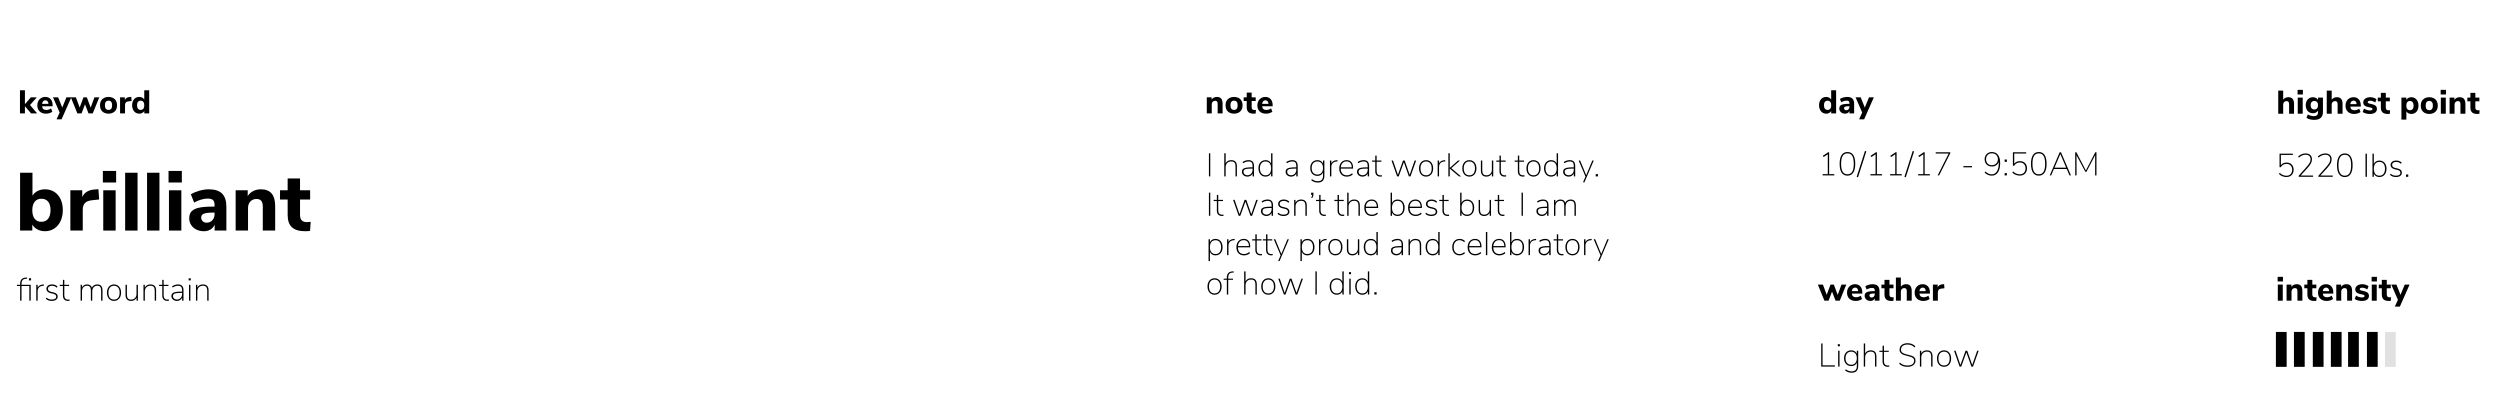 <?xml version="1.0" encoding="utf-8"?>
<!-- Generator: Adobe Illustrator 16.0.0, SVG Export Plug-In . SVG Version: 6.00 Build 0)  -->
<!DOCTYPE svg PUBLIC "-//W3C//DTD SVG 1.1//EN" "http://www.w3.org/Graphics/SVG/1.1/DTD/svg11.dtd">
<svg version="1.1" id="Layer_1" xmlns="http://www.w3.org/2000/svg" xmlns:xlink="http://www.w3.org/1999/xlink" x="0px" y="0px"
	 width="1523.924px" height="256.09px" viewBox="0 0 1523.924 256.09" enable-background="new 0 0 1523.924 256.09"
	 xml:space="preserve">
<rect x="1387.322" y="202.333" width="6.549" height="21.287"/>
<rect x="1398.322" y="202.333" width="6.549" height="21.287"/>
<rect x="1409.822" y="202.333" width="6.549" height="21.287"/>
<rect x="1420.822" y="202.333" width="6.549" height="21.287"/>
<rect x="1431.322" y="202.333" width="6.549" height="21.287"/>
<rect x="1442.822" y="202.333" width="6.549" height="21.287"/>
<rect x="1453.822" y="202.333" fill="#E1E1E1" width="6.549" height="21.287"/>
<g>
	<path d="M22.651,69.136h-3.7l-3.76-4.38v4.38h-3.02v-14.1h3.02v8.48l3.62-4.18h3.6l-4.12,4.68L22.651,69.136z"/>
	<path d="M32.071,64.796h-6.4c0.093,0.787,0.35,1.357,0.77,1.71c0.42,0.354,1.017,0.53,1.79,0.53c0.506,0,1.01-0.083,1.51-0.25
		s0.957-0.403,1.37-0.71l0.8,2.02c-0.48,0.374-1.063,0.667-1.75,0.88s-1.377,0.32-2.07,0.32c-1.653,0-2.957-0.457-3.91-1.37
		c-0.953-0.913-1.43-2.157-1.43-3.73c0-1,0.207-1.887,0.62-2.66s0.987-1.376,1.72-1.81c0.733-0.433,1.566-0.65,2.5-0.65
		c1.373,0,2.463,0.447,3.27,1.34c0.807,0.894,1.21,2.107,1.21,3.64V64.796z M26.301,61.706c-0.34,0.367-0.55,0.897-0.63,1.59h3.86
		c-0.04-0.707-0.217-1.24-0.53-1.6c-0.313-0.36-0.757-0.54-1.33-0.54C27.097,61.156,26.641,61.339,26.301,61.706z"/>
	<path d="M40.491,59.336h2.96l-5.92,13.4h-3.06l1.88-4.14l-4.04-9.26h3.14l2.48,6.24L40.491,59.336z"/>
	<path d="M57.571,59.316h2.94l-3.979,9.82h-2.56l-2.16-5.54l-2.1,5.54h-2.54l-4-9.82h3.08l2.32,6.22l2.32-6.22h2.04l2.34,6.28
		L57.571,59.316z"/>
	<path d="M63.411,68.666c-0.787-0.42-1.394-1.013-1.82-1.78c-0.427-0.767-0.64-1.67-0.64-2.71s0.213-1.943,0.64-2.71
		c0.427-0.767,1.033-1.356,1.82-1.77c0.787-0.413,1.7-0.62,2.74-0.62s1.953,0.207,2.74,0.62c0.787,0.414,1.393,1.003,1.82,1.77
		c0.427,0.767,0.64,1.67,0.64,2.71s-0.213,1.943-0.64,2.71c-0.427,0.767-1.033,1.36-1.82,1.78c-0.787,0.42-1.7,0.63-2.74,0.63
		S64.197,69.086,63.411,68.666z M68.351,64.176c0-0.947-0.19-1.653-0.57-2.12c-0.38-0.466-0.923-0.7-1.63-0.7
		c-1.467,0-2.2,0.94-2.2,2.82c0,1.88,0.733,2.82,2.2,2.82C67.618,66.996,68.351,66.056,68.351,64.176z"/>
	<path d="M80.211,61.556l-1.7,0.18c-0.84,0.08-1.434,0.317-1.78,0.71c-0.347,0.394-0.52,0.917-0.52,1.57v5.12h-3.02v-9.82h2.9v1.66
		c0.493-1.133,1.513-1.753,3.06-1.86l0.88-0.06L80.211,61.556z"/>
	<path d="M90.951,55.036v14.1h-3v-1.46c-0.293,0.507-0.71,0.903-1.25,1.19c-0.54,0.287-1.15,0.43-1.83,0.43
		c-0.84,0-1.59-0.217-2.25-0.65s-1.173-1.04-1.54-1.82c-0.367-0.78-0.55-1.676-0.55-2.69c0-1.013,0.183-1.903,0.55-2.67
		c0.367-0.767,0.876-1.356,1.53-1.77c0.653-0.413,1.407-0.62,2.26-0.62c0.667,0,1.27,0.14,1.81,0.42
		c0.54,0.28,0.957,0.673,1.25,1.18v-5.64H90.951z M87.38,66.266c0.38-0.486,0.57-1.183,0.57-2.09c0-0.907-0.19-1.6-0.57-2.08
		s-0.923-0.72-1.63-0.72s-1.253,0.237-1.64,0.71c-0.387,0.473-0.58,1.157-0.58,2.05c0,0.907,0.193,1.61,0.58,2.11
		c0.387,0.5,0.934,0.75,1.64,0.75S87,66.752,87.38,66.266z"/>
</g>
<g>
	<path d="M744.402,60.106c0.572,0.687,0.859,1.723,0.859,3.11v5.92h-3.02v-5.78c0-0.667-0.123-1.153-0.37-1.46
		c-0.247-0.306-0.63-0.46-1.15-0.46c-0.626,0-1.13,0.2-1.51,0.6c-0.38,0.4-0.57,0.934-0.57,1.6v5.5h-3.02v-9.82h2.939v1.4
		c0.348-0.533,0.796-0.94,1.351-1.22c0.553-0.28,1.176-0.42,1.87-0.42C742.955,59.076,743.829,59.419,744.402,60.106z"/>
	<path d="M749.502,68.666c-0.787-0.42-1.394-1.013-1.82-1.78c-0.427-0.767-0.64-1.67-0.64-2.71s0.213-1.943,0.64-2.71
		c0.428-0.767,1.033-1.356,1.82-1.77c0.787-0.413,1.7-0.62,2.74-0.62s1.953,0.207,2.74,0.62c0.787,0.414,1.393,1.003,1.819,1.77
		c0.427,0.767,0.641,1.67,0.641,2.71s-0.214,1.943-0.641,2.71c-0.427,0.767-1.032,1.36-1.819,1.78s-1.7,0.63-2.74,0.63
		S750.289,69.086,749.502,68.666z M754.442,64.176c0-0.947-0.19-1.653-0.57-2.12c-0.38-0.466-0.923-0.7-1.63-0.7
		c-1.467,0-2.2,0.94-2.2,2.82c0,1.88,0.733,2.82,2.2,2.82S754.442,66.056,754.442,64.176z"/>
	<path d="M765.582,67.016l-0.16,2.2c-0.387,0.053-0.773,0.08-1.159,0.08c-1.493,0-2.584-0.327-3.271-0.98
		c-0.688-0.653-1.03-1.647-1.03-2.98v-3.76h-1.86v-2.26h1.86v-2.88h3.021v2.88h2.461v2.26h-2.461v3.74
		c0,1.173,0.547,1.76,1.641,1.76C764.929,67.076,765.249,67.056,765.582,67.016z"/>
	<path d="M775.762,64.796h-6.398c0.093,0.787,0.35,1.357,0.77,1.71c0.42,0.354,1.018,0.53,1.79,0.53c0.507,0,1.011-0.083,1.511-0.25
		s0.955-0.403,1.369-0.71l0.801,2.02c-0.479,0.374-1.063,0.667-1.75,0.88c-0.688,0.213-1.377,0.32-2.069,0.32
		c-1.654,0-2.957-0.457-3.91-1.37c-0.953-0.913-1.43-2.157-1.43-3.73c0-1,0.206-1.887,0.619-2.66s0.985-1.376,1.721-1.81
		c0.731-0.433,1.565-0.65,2.5-0.65c1.373,0,2.463,0.447,3.271,1.34c0.807,0.894,1.209,2.107,1.209,3.64v0.74H775.762z
		 M769.991,61.706c-0.34,0.367-0.549,0.897-0.629,1.59h3.858c-0.04-0.707-0.217-1.24-0.528-1.6c-0.314-0.36-0.759-0.54-1.33-0.54
		C770.788,61.156,770.331,61.339,769.991,61.706z"/>
</g>
<g>
	<path d="M1119.244,55.036v14.1h-3v-1.46c-0.293,0.507-0.71,0.903-1.25,1.19c-0.54,0.287-1.149,0.43-1.83,0.43
		c-0.84,0-1.59-0.217-2.25-0.65c-0.659-0.433-1.173-1.04-1.539-1.82c-0.367-0.78-0.551-1.676-0.551-2.69
		c0-1.013,0.184-1.903,0.551-2.67c0.366-0.767,0.876-1.356,1.529-1.77c0.652-0.413,1.407-0.62,2.26-0.62
		c0.667,0,1.271,0.14,1.812,0.42c0.54,0.28,0.956,0.673,1.25,1.18v-5.64H1119.244z M1115.675,66.266
		c0.38-0.486,0.569-1.183,0.569-2.09c0-0.907-0.189-1.6-0.569-2.08s-0.924-0.72-1.63-0.72c-0.707,0-1.254,0.237-1.641,0.71
		s-0.58,1.157-0.58,2.05c0,0.907,0.193,1.61,0.58,2.11s0.934,0.75,1.641,0.75C1114.751,66.996,1115.295,66.752,1115.675,66.266z"/>
	<path d="M1129.174,60.116c0.7,0.693,1.051,1.767,1.051,3.22v5.8h-2.859v-1.46c-0.2,0.507-0.533,0.903-1,1.19
		c-0.467,0.287-1.015,0.43-1.641,0.43c-0.667,0-1.271-0.134-1.811-0.4s-0.967-0.64-1.279-1.12s-0.471-1.013-0.471-1.6
		c0-0.72,0.184-1.287,0.55-1.7c0.367-0.413,0.957-0.713,1.771-0.9c0.813-0.187,1.927-0.28,3.34-0.28h0.521v-0.36
		c0-0.586-0.127-1-0.381-1.24c-0.253-0.24-0.693-0.36-1.318-0.36c-0.48,0-1.015,0.087-1.602,0.26
		c-0.587,0.173-1.146,0.414-1.68,0.72l-0.801-2.02c0.561-0.347,1.25-0.637,2.07-0.87c0.819-0.233,1.583-0.35,2.289-0.35
		C1127.391,59.076,1128.475,59.423,1129.174,60.116z M1126.805,66.626c0.359-0.394,0.54-0.903,0.54-1.53v-0.34h-0.341
		c-1.08,0-1.837,0.087-2.27,0.26c-0.435,0.173-0.65,0.487-0.65,0.94c0,0.36,0.123,0.66,0.37,0.9c0.247,0.24,0.557,0.36,0.931,0.36
		C1125.971,67.216,1126.444,67.019,1126.805,66.626z"/>
	<path d="M1139.284,59.336h2.96l-5.92,13.4h-3.061l1.88-4.14l-4.04-9.26h3.141l2.479,6.24L1139.284,59.336z"/>
</g>
<g>
	<path d="M1397.516,60.28c0.572,0.687,0.859,1.723,0.859,3.11v5.92h-3.02v-5.78c0-0.667-0.125-1.153-0.37-1.46
		c-0.247-0.306-0.63-0.46-1.15-0.46c-0.627,0-1.13,0.2-1.51,0.6s-0.57,0.934-0.57,1.6v5.5h-3.02v-14.1h3.02v5.58
		c0.347-0.506,0.79-0.89,1.33-1.15c0.54-0.26,1.144-0.39,1.812-0.39C1396.068,59.25,1396.941,59.593,1397.516,60.28z"/>
	<path d="M1400.534,54.77h3.24v2.82h-3.24V54.77z M1400.635,69.31v-9.82h3.021v9.82H1400.635z"/>
	<path d="M1415.994,59.49v8.76c0,1.586-0.453,2.787-1.359,3.6s-2.247,1.22-4.021,1.22c-0.88,0-1.725-0.106-2.53-0.32
		s-1.517-0.513-2.13-0.9l0.801-2.08c1.267,0.693,2.526,1.04,3.779,1.04c1.653,0,2.479-0.78,2.479-2.34v-1.08
		c-0.279,0.507-0.699,0.907-1.26,1.2s-1.188,0.44-1.881,0.44c-0.854,0-1.609-0.2-2.27-0.6c-0.661-0.4-1.178-0.97-1.551-1.71
		c-0.374-0.74-0.561-1.597-0.561-2.57s0.187-1.83,0.561-2.57c0.373-0.74,0.891-1.313,1.551-1.72c0.659-0.406,1.416-0.61,2.27-0.61
		c0.681,0,1.297,0.144,1.851,0.43c0.554,0.287,0.978,0.683,1.271,1.19v-1.38H1415.994z M1412.404,66.05
		c0.394-0.453,0.59-1.087,0.59-1.9s-0.196-1.45-0.59-1.91c-0.395-0.46-0.943-0.69-1.649-0.69c-0.707,0-1.261,0.23-1.66,0.69
		s-0.601,1.097-0.601,1.91c0,0.8,0.2,1.43,0.601,1.89c0.399,0.46,0.953,0.69,1.66,0.69
		C1411.461,66.729,1412.011,66.503,1412.404,66.05z"/>
	<path d="M1427.095,60.28c0.572,0.687,0.859,1.723,0.859,3.11v5.92h-3.021v-5.78c0-0.667-0.124-1.153-0.369-1.46
		c-0.247-0.306-0.631-0.46-1.15-0.46c-0.627,0-1.13,0.2-1.51,0.6c-0.381,0.4-0.57,0.934-0.57,1.6v5.5h-3.02v-14.1h3.02v5.58
		c0.347-0.506,0.79-0.89,1.33-1.15c0.54-0.26,1.144-0.39,1.811-0.39C1425.646,59.25,1426.521,59.593,1427.095,60.28z"/>
	<path d="M1439.055,64.97h-6.399c0.094,0.787,0.351,1.357,0.771,1.71c0.42,0.354,1.018,0.53,1.79,0.53
		c0.507,0,1.011-0.083,1.511-0.25s0.957-0.403,1.369-0.71l0.801,2.02c-0.479,0.374-1.063,0.667-1.75,0.88
		c-0.688,0.213-1.377,0.32-2.07,0.32c-1.653,0-2.956-0.457-3.909-1.37c-0.954-0.913-1.431-2.157-1.431-3.73
		c0-1,0.207-1.887,0.62-2.66s0.985-1.376,1.72-1.81c0.732-0.433,1.566-0.65,2.5-0.65c1.374,0,2.464,0.447,3.271,1.34
		c0.808,0.894,1.21,2.107,1.21,3.64v0.74H1439.055z M1433.285,61.879c-0.341,0.367-0.551,0.897-0.631,1.59h3.859
		c-0.04-0.707-0.217-1.24-0.529-1.6c-0.313-0.36-0.758-0.54-1.33-0.54C1434.081,61.329,1433.625,61.513,1433.285,61.879z"/>
	<path d="M1442.164,69.16c-0.754-0.207-1.403-0.503-1.95-0.89l0.8-2.08c0.533,0.36,1.12,0.64,1.761,0.84
		c0.641,0.2,1.286,0.3,1.939,0.3c0.467,0,0.83-0.077,1.09-0.23c0.261-0.153,0.392-0.363,0.392-0.63c0-0.24-0.092-0.427-0.271-0.56
		c-0.18-0.133-0.517-0.253-1.01-0.36l-1.602-0.36c-0.945-0.213-1.643-0.543-2.09-0.99c-0.445-0.447-0.67-1.057-0.67-1.83
		c0-0.613,0.178-1.153,0.53-1.62c0.353-0.466,0.853-0.833,1.5-1.1c0.646-0.267,1.383-0.4,2.21-0.4c0.706,0,1.393,0.107,2.061,0.32
		c0.666,0.214,1.267,0.514,1.801,0.9l-0.801,2c-1.041-0.72-2.066-1.08-3.08-1.08c-0.468,0-0.833,0.08-1.101,0.24
		c-0.267,0.16-0.399,0.387-0.399,0.68c0,0.213,0.08,0.38,0.239,0.5c0.16,0.12,0.44,0.233,0.841,0.34l1.659,0.38
		c1,0.227,1.73,0.57,2.19,1.03s0.688,1.083,0.688,1.87c0,0.947-0.377,1.69-1.13,2.23s-1.79,0.81-3.108,0.81
		C1443.747,69.47,1442.917,69.366,1442.164,69.16z"/>
	<path d="M1456.914,67.189l-0.159,2.2c-0.388,0.053-0.772,0.08-1.16,0.08c-1.494,0-2.584-0.327-3.271-0.979
		c-0.688-0.653-1.029-1.647-1.029-2.98v-3.76h-1.86v-2.26h1.86v-2.88h3.02v2.88h2.46v2.26h-2.46v3.74c0,1.173,0.547,1.76,1.641,1.76
		C1456.261,67.25,1456.581,67.229,1456.914,67.189z"/>
	<path d="M1472.164,59.899c0.66,0.434,1.173,1.04,1.54,1.82c0.366,0.78,0.55,1.677,0.55,2.69c0,1.013-0.184,1.903-0.55,2.67
		c-0.367,0.767-0.877,1.357-1.53,1.77c-0.652,0.414-1.407,0.62-2.26,0.62c-0.667,0-1.271-0.137-1.812-0.41s-0.957-0.657-1.25-1.15v5
		h-3.02V59.49h2.979v1.38c0.294-0.507,0.714-0.903,1.262-1.19c0.546-0.287,1.159-0.43,1.84-0.43
		C1470.754,59.25,1471.504,59.466,1472.164,59.899z M1470.674,66.459c0.387-0.473,0.58-1.156,0.58-2.05
		c0-0.907-0.193-1.61-0.58-2.11s-0.934-0.75-1.64-0.75c-0.707,0-1.254,0.243-1.642,0.73c-0.387,0.487-0.58,1.183-0.58,2.09
		c0,0.894,0.193,1.583,0.58,2.07c0.388,0.487,0.935,0.73,1.642,0.73C1469.74,67.169,1470.287,66.933,1470.674,66.459z"/>
	<path d="M1478.073,68.839c-0.786-0.42-1.395-1.013-1.819-1.78c-0.427-0.767-0.641-1.67-0.641-2.71s0.214-1.943,0.641-2.71
		c0.426-0.767,1.033-1.356,1.819-1.77c0.787-0.413,1.7-0.62,2.739-0.62c1.041,0,1.953,0.207,2.74,0.62
		c0.786,0.414,1.393,1.003,1.82,1.77c0.426,0.767,0.64,1.67,0.64,2.71s-0.214,1.943-0.64,2.71c-0.428,0.767-1.034,1.36-1.82,1.78
		c-0.787,0.42-1.699,0.63-2.74,0.63C1479.773,69.469,1478.86,69.26,1478.073,68.839z M1483.014,64.35
		c0-0.947-0.189-1.653-0.569-2.12c-0.38-0.466-0.923-0.7-1.63-0.7c-1.468,0-2.2,0.939-2.2,2.82c0,1.88,0.733,2.82,2.2,2.82
		S1483.014,66.229,1483.014,64.35z"/>
	<path d="M1487.754,54.77h3.24v2.82h-3.24V54.77z M1487.854,69.31v-9.82h3.021v9.82H1487.854z"/>
	<path d="M1501.975,60.28c0.572,0.687,0.859,1.723,0.859,3.11v5.92h-3.02v-5.78c0-0.667-0.125-1.153-0.371-1.46
		c-0.246-0.306-0.629-0.46-1.149-0.46c-0.627,0-1.13,0.2-1.51,0.6s-0.57,0.934-0.57,1.6v5.5h-3.021v-9.82h2.939v1.4
		c0.348-0.533,0.797-0.94,1.352-1.22c0.553-0.28,1.177-0.42,1.869-0.42C1500.527,59.25,1501.4,59.593,1501.975,60.28z"/>
	<path d="M1511.493,67.189l-0.159,2.2c-0.388,0.053-0.773,0.08-1.16,0.08c-1.494,0-2.584-0.327-3.271-0.979
		c-0.687-0.653-1.028-1.647-1.028-2.98v-3.76h-1.86v-2.26h1.86v-2.88h3.021v2.88h2.459v2.26h-2.459v3.74
		c0,1.173,0.547,1.76,1.64,1.76C1510.84,67.25,1511.16,67.229,1511.493,67.189z"/>
</g>
<g>
	<path d="M1388.382,168.755h3.24v2.82h-3.24V168.755z M1388.482,183.295v-9.82h3.02v9.82H1388.482L1388.482,183.295z"/>
	<path d="M1402.604,174.266c0.571,0.688,0.858,1.724,0.858,3.109v5.92h-3.02v-5.779c0-0.666-0.124-1.154-0.37-1.461
		c-0.247-0.307-0.63-0.46-1.15-0.46c-0.627,0-1.13,0.2-1.51,0.601c-0.38,0.399-0.57,0.934-0.57,1.601v5.5h-3.02v-9.819h2.938v1.399
		c0.348-0.533,0.797-0.94,1.352-1.22c0.553-0.28,1.177-0.42,1.87-0.42C1401.155,173.234,1402.028,173.578,1402.604,174.266z"/>
	<path d="M1412.121,181.175l-0.159,2.2c-0.388,0.053-0.772,0.08-1.16,0.08c-1.494,0-2.584-0.327-3.271-0.98
		c-0.688-0.651-1.029-1.646-1.029-2.979v-3.76h-1.86v-2.262h1.86v-2.88h3.02v2.88h2.46v2.262h-2.46v3.738
		c0,1.174,0.547,1.762,1.641,1.762C1411.468,181.234,1411.788,181.215,1412.121,181.175z"/>
	<path d="M1422.302,178.955h-6.399c0.094,0.787,0.351,1.355,0.771,1.71s1.017,0.53,1.79,0.53c0.507,0,1.01-0.084,1.51-0.25
		c0.5-0.168,0.957-0.403,1.37-0.711l0.8,2.021c-0.479,0.373-1.063,0.667-1.75,0.88c-0.687,0.213-1.377,0.32-2.069,0.32
		c-1.653,0-2.956-0.457-3.909-1.37c-0.954-0.913-1.431-2.155-1.431-3.729c0-1,0.207-1.887,0.62-2.659
		c0.412-0.773,0.985-1.378,1.72-1.812c0.732-0.433,1.566-0.648,2.5-0.648c1.374,0,2.464,0.445,3.271,1.34
		c0.808,0.895,1.21,2.105,1.21,3.64v0.739H1422.302z M1416.532,175.865c-0.341,0.365-0.552,0.896-0.631,1.59h3.859
		c-0.04-0.707-0.217-1.24-0.53-1.602c-0.313-0.358-0.757-0.539-1.329-0.539C1417.328,175.314,1416.872,175.498,1416.532,175.865z"/>
	<path d="M1432.902,174.266c0.571,0.688,0.858,1.724,0.858,3.109v5.92h-3.02v-5.779c0-0.666-0.124-1.154-0.37-1.461
		c-0.247-0.307-0.63-0.46-1.15-0.46c-0.627,0-1.13,0.2-1.51,0.601c-0.38,0.399-0.57,0.934-0.57,1.601v5.5h-3.02v-9.819h2.938v1.399
		c0.348-0.533,0.798-0.94,1.352-1.22c0.553-0.28,1.177-0.42,1.87-0.42C1431.455,173.234,1432.328,173.578,1432.902,174.266z"/>
	<path d="M1437.313,183.145c-0.755-0.205-1.403-0.502-1.95-0.89l0.8-2.08c0.533,0.36,1.12,0.64,1.76,0.841
		c0.642,0.199,1.287,0.299,1.94,0.299c0.467,0,0.83-0.075,1.09-0.229c0.26-0.152,0.391-0.363,0.391-0.63
		c0-0.24-0.091-0.427-0.271-0.562c-0.181-0.133-0.518-0.252-1.01-0.358l-1.602-0.36c-0.946-0.213-1.643-0.543-2.09-0.99
		c-0.446-0.445-0.67-1.057-0.67-1.83c0-0.611,0.177-1.151,0.53-1.619c0.353-0.467,0.853-0.834,1.5-1.101
		c0.646-0.267,1.383-0.399,2.21-0.399c0.706,0,1.393,0.106,2.06,0.32c0.667,0.213,1.267,0.514,1.801,0.899l-0.801,2
		c-1.04-0.72-2.065-1.08-3.08-1.08c-0.467,0-0.833,0.08-1.1,0.24c-0.267,0.159-0.4,0.387-0.4,0.68c0,0.214,0.08,0.38,0.24,0.5
		s0.44,0.233,0.84,0.34l1.66,0.38c1,0.229,1.729,0.57,2.19,1.03c0.459,0.46,0.688,1.083,0.688,1.87c0,0.945-0.377,1.689-1.13,2.229
		c-0.753,0.541-1.79,0.812-3.109,0.812C1438.895,183.455,1438.064,183.352,1437.313,183.145z"/>
	<path d="M1445.661,168.755h3.24v2.82h-3.24V168.755z M1445.762,183.295v-9.82h3.021v9.82H1445.762L1445.762,183.295z"/>
	<path d="M1457.501,181.175l-0.159,2.2c-0.388,0.053-0.772,0.08-1.16,0.08c-1.494,0-2.584-0.327-3.271-0.98
		c-0.688-0.651-1.029-1.646-1.029-2.979v-3.76h-1.86v-2.262h1.86v-2.88h3.021v2.88h2.459v2.262h-2.459v3.738
		c0,1.174,0.547,1.762,1.64,1.762C1456.848,181.234,1457.168,181.215,1457.501,181.175z"/>
	<path d="M1465.841,173.495h2.96l-5.92,13.399h-3.061l1.881-4.141l-4.04-9.26h3.14l2.48,6.24L1465.841,173.495z"/>
</g>
<g>
	<path d="M1122.505,173.475h2.939l-3.979,9.82h-2.561l-2.16-5.54l-2.101,5.54h-2.54l-4-9.82h3.08l2.32,6.221l2.318-6.221h2.041
		l2.34,6.28L1122.505,173.475z"/>
	<path d="M1135.204,178.955h-6.4c0.095,0.787,0.352,1.355,0.771,1.71s1.017,0.53,1.79,0.53c0.507,0,1.01-0.084,1.51-0.25
		c0.5-0.168,0.957-0.403,1.37-0.711l0.8,2.021c-0.479,0.373-1.063,0.667-1.75,0.88c-0.687,0.213-1.377,0.32-2.07,0.32
		c-1.652,0-2.955-0.457-3.908-1.37c-0.954-0.913-1.432-2.155-1.432-3.729c0-1,0.207-1.887,0.62-2.659
		c0.413-0.773,0.986-1.378,1.72-1.812c0.733-0.433,1.567-0.648,2.5-0.648c1.374,0,2.465,0.445,3.271,1.34s1.21,2.105,1.21,3.64
		v0.739H1135.204z M1129.436,175.865c-0.342,0.365-0.552,0.896-0.632,1.59h3.86c-0.04-0.707-0.217-1.24-0.53-1.602
		c-0.313-0.358-0.757-0.539-1.33-0.539C1130.231,175.314,1129.774,175.498,1129.436,175.865z"/>
	<path d="M1144.634,174.275c0.7,0.692,1.052,1.767,1.052,3.22v5.8h-2.86v-1.46c-0.2,0.507-0.533,0.903-1,1.19
		c-0.467,0.285-1.015,0.43-1.64,0.43c-0.668,0-1.271-0.135-1.812-0.4s-0.967-0.64-1.279-1.119s-0.471-1.014-0.471-1.601
		c0-0.72,0.184-1.286,0.55-1.7c0.367-0.412,0.957-0.713,1.771-0.898c0.813-0.187,1.927-0.28,3.34-0.28h0.521v-0.36
		c0-0.586-0.127-1-0.381-1.24c-0.253-0.238-0.692-0.358-1.318-0.358c-0.48,0-1.015,0.087-1.602,0.26
		c-0.587,0.175-1.146,0.413-1.68,0.72l-0.8-2.02c0.56-0.348,1.25-0.637,2.069-0.87s1.583-0.351,2.289-0.351
		C1142.851,173.234,1143.936,173.582,1144.634,174.275z M1142.265,180.785c0.359-0.395,0.54-0.903,0.54-1.53v-0.34h-0.341
		c-1.08,0-1.837,0.087-2.27,0.26c-0.435,0.175-0.65,0.487-0.65,0.94c0,0.359,0.123,0.66,0.37,0.898
		c0.247,0.24,0.557,0.36,0.931,0.36C1141.431,181.375,1141.904,181.18,1142.265,180.785z"/>
	<path d="M1154.344,181.175l-0.159,2.2c-0.388,0.053-0.772,0.08-1.159,0.08c-1.494,0-2.584-0.327-3.271-0.98
		c-0.688-0.651-1.029-1.646-1.029-2.979v-3.76h-1.859v-2.262h1.859v-2.88h3.021v2.88h2.46v2.262h-2.46v3.738
		c0,1.174,0.547,1.762,1.64,1.762C1153.689,181.234,1154.011,181.215,1154.344,181.175z"/>
	<path d="M1164.465,174.266c0.572,0.688,0.859,1.724,0.859,3.109v5.92h-3.021v-5.779c0-0.666-0.124-1.154-0.37-1.461
		s-0.63-0.46-1.149-0.46c-0.627,0-1.13,0.2-1.511,0.601c-0.38,0.399-0.569,0.934-0.569,1.601v5.5h-3.021v-14.101h3.021v5.58
		c0.347-0.506,0.79-0.891,1.33-1.149s1.144-0.39,1.811-0.39C1163.018,173.234,1163.891,173.578,1164.465,174.266z"/>
	<path d="M1176.424,178.955h-6.4c0.095,0.787,0.352,1.355,0.771,1.71s1.017,0.53,1.79,0.53c0.507,0,1.01-0.084,1.51-0.25
		c0.5-0.168,0.957-0.403,1.37-0.711l0.8,2.021c-0.479,0.373-1.063,0.667-1.75,0.88c-0.687,0.213-1.377,0.32-2.069,0.32
		c-1.653,0-2.956-0.457-3.909-1.37c-0.954-0.913-1.431-2.155-1.431-3.729c0-1,0.207-1.887,0.619-2.659
		c0.413-0.773,0.986-1.378,1.721-1.812c0.732-0.433,1.566-0.648,2.5-0.648c1.374,0,2.464,0.445,3.271,1.34
		c0.808,0.895,1.21,2.105,1.21,3.64v0.739H1176.424z M1170.654,175.865c-0.341,0.365-0.551,0.896-0.631,1.59h3.859
		c-0.04-0.707-0.217-1.24-0.529-1.602c-0.313-0.358-0.758-0.539-1.33-0.539C1171.45,175.314,1170.994,175.498,1170.654,175.865z"/>
	<path d="M1185.263,175.715l-1.698,0.18c-0.842,0.08-1.435,0.317-1.78,0.711c-0.348,0.394-0.521,0.916-0.521,1.569v5.12h-3.02v-9.82
		h2.898v1.66c0.493-1.133,1.515-1.753,3.062-1.859l0.88-0.061L1185.263,175.715z"/>
</g>
<g>
	<path d="M13.117,173.615h5.6v9.68h-0.84v-8.96h-4.76v8.96h-0.84v-8.96h-1.94v-0.72h1.94v-0.62c0-1.213,0.287-2.134,0.86-2.761
		c0.573-0.627,1.453-0.974,2.64-1.039l0.64-0.04l0.1,0.739l-0.92,0.061c-0.84,0.066-1.463,0.347-1.87,0.84
		c-0.407,0.493-0.61,1.227-0.61,2.2V173.615z M17.637,169.635h1.3v1.301h-1.3V169.635z"/>
	<path d="M26.777,174.135l-0.68,0.08c-1.094,0.107-1.89,0.465-2.39,1.07s-0.75,1.343-0.75,2.21v5.8h-0.84v-9.68h0.84v1.699
		c0.307-0.601,0.73-1.051,1.27-1.351s1.216-0.483,2.03-0.55l0.42-0.04L26.777,174.135z"/>
	<path d="M27.937,182.115l0.4-0.7c0.52,0.438,1.023,0.747,1.51,0.92c0.487,0.174,1.077,0.26,1.77,0.26
		c0.854,0,1.507-0.153,1.96-0.46s0.68-0.74,0.68-1.3c0-0.467-0.147-0.84-0.44-1.12c-0.293-0.279-0.767-0.5-1.42-0.66l-1.64-0.38
		c-0.76-0.173-1.363-0.489-1.81-0.95c-0.447-0.459-0.67-0.988-0.67-1.59c0-0.826,0.313-1.492,0.94-2
		c0.626-0.507,1.473-0.76,2.54-0.76c0.68,0,1.307,0.113,1.88,0.34c0.573,0.227,1.04,0.547,1.4,0.96l-0.4,0.72
		c-0.427-0.398-0.873-0.695-1.34-0.89c-0.467-0.194-0.98-0.29-1.54-0.29c-0.787,0-1.403,0.16-1.85,0.48
		c-0.447,0.318-0.67,0.76-0.67,1.318c0,0.494,0.137,0.885,0.41,1.17c0.273,0.287,0.703,0.504,1.29,0.65l1.66,0.4
		c1.72,0.398,2.58,1.246,2.58,2.539c0,0.801-0.327,1.443-0.979,1.931c-0.653,0.487-1.533,0.729-2.64,0.729
		C30.063,183.436,28.857,182.995,27.937,182.115z"/>
	<path d="M42.417,182.575l-0.04,0.778c-0.28,0.041-0.58,0.062-0.9,0.062c-1,0-1.77-0.29-2.31-0.87s-0.81-1.355-0.81-2.33v-5.88
		h-1.94v-0.72h1.94v-3.021h0.84v3.021h2.92v0.72h-2.92v5.7c0,0.854,0.2,1.5,0.6,1.939c0.4,0.439,0.993,0.659,1.78,0.659
		C41.884,182.635,42.164,182.615,42.417,182.575z"/>
	<path d="M62.477,177.055v6.24h-0.84v-6.16c0-1.025-0.187-1.775-0.56-2.25c-0.374-0.473-0.967-0.71-1.78-0.71
		c-0.933,0-1.677,0.313-2.23,0.94c-0.553,0.627-0.83,1.473-0.83,2.539v5.641h-0.84v-6.16c0-1.025-0.187-1.775-0.56-2.25
		c-0.374-0.473-0.967-0.71-1.78-0.71c-0.934,0-1.677,0.313-2.23,0.94c-0.554,0.627-0.83,1.473-0.83,2.539v5.641h-0.84v-9.68h0.82
		v1.699c0.267-0.627,0.663-1.106,1.19-1.439c0.526-0.333,1.15-0.5,1.87-0.5c1.546,0,2.54,0.646,2.98,1.939
		c0.28-0.601,0.71-1.072,1.29-1.42c0.58-0.347,1.236-0.521,1.97-0.521C61.41,173.375,62.477,174.602,62.477,177.055z"/>
	<path d="M67.237,182.814c-0.653-0.414-1.16-1-1.52-1.76c-0.36-0.761-0.54-1.646-0.54-2.66c0-1,0.18-1.881,0.54-2.641
		c0.36-0.76,0.867-1.347,1.52-1.76c0.653-0.413,1.406-0.62,2.26-0.62c0.853,0,1.607,0.207,2.26,0.62c0.653,0.413,1.16,1,1.52,1.76
		c0.36,0.76,0.54,1.641,0.54,2.641c0,1.014-0.18,1.899-0.54,2.66c-0.36,0.76-0.867,1.346-1.52,1.76
		c-0.653,0.414-1.407,0.619-2.26,0.619C68.643,183.436,67.89,183.229,67.237,182.814z M72.027,181.525
		c0.593-0.728,0.89-1.771,0.89-3.131c0-1.319-0.303-2.351-0.91-3.09c-0.607-0.74-1.443-1.109-2.51-1.109s-1.903,0.369-2.51,1.109
		c-0.607,0.739-0.91,1.771-0.91,3.09c0,1.359,0.296,2.403,0.89,3.131c0.593,0.727,1.43,1.09,2.51,1.09
		C70.583,182.615,71.433,182.252,72.027,181.525z"/>
	<path d="M84.057,173.615v9.68h-0.82v-1.82c-0.307,0.627-0.75,1.11-1.33,1.45c-0.58,0.341-1.237,0.511-1.97,0.511
		c-1.12,0-1.97-0.313-2.55-0.939c-0.58-0.627-0.87-1.547-0.87-2.76v-6.12h0.84v6.04c0,1.013,0.207,1.76,0.62,2.238
		c0.413,0.48,1.053,0.722,1.92,0.722c1,0,1.803-0.316,2.41-0.95c0.606-0.633,0.91-1.477,0.91-2.53v-5.52L84.057,173.615
		L84.057,173.615z"/>
	<path d="M95.157,177.055v6.24h-0.84v-6.16c0-1.025-0.207-1.775-0.62-2.25c-0.414-0.473-1.08-0.71-2-0.71
		c-1.027,0-1.85,0.317-2.47,0.95c-0.62,0.634-0.93,1.477-0.93,2.529v5.641h-0.84v-9.68h0.82v1.738c0.293-0.64,0.736-1.129,1.33-1.47
		c0.593-0.34,1.27-0.51,2.03-0.51C93.983,173.375,95.157,174.602,95.157,177.055z"/>
	<path d="M102.977,182.575l-0.04,0.778c-0.28,0.041-0.58,0.062-0.9,0.062c-1,0-1.77-0.29-2.31-0.87s-0.81-1.355-0.81-2.33v-5.88
		h-1.94v-0.72h1.94v-3.021h0.84v3.021h2.92v0.72h-2.92v5.7c0,0.854,0.2,1.5,0.6,1.939s0.993,0.659,1.78,0.659
		C102.443,182.635,102.724,182.615,102.977,182.575z"/>
	<path d="M111.856,176.955v6.34h-0.86v-1.779c-0.293,0.612-0.717,1.086-1.27,1.42c-0.553,0.334-1.183,0.5-1.89,0.5
		c-0.614,0-1.177-0.127-1.69-0.381c-0.513-0.253-0.92-0.603-1.22-1.05c-0.3-0.446-0.45-0.937-0.45-1.47
		c0-0.721,0.19-1.276,0.57-1.67c0.38-0.395,1.006-0.678,1.88-0.852c0.873-0.173,2.097-0.26,3.67-0.26h0.4v-0.84
		c0-0.946-0.187-1.637-0.56-2.07c-0.373-0.433-0.967-0.648-1.78-0.648c-0.627,0-1.204,0.082-1.73,0.25
		c-0.527,0.166-1.077,0.437-1.65,0.81l-0.4-0.72c0.493-0.36,1.063-0.645,1.71-0.852c0.646-0.205,1.296-0.31,1.95-0.31
		C110.75,173.375,111.856,174.568,111.856,176.955z M109.457,182.165c0.48-0.287,0.857-0.685,1.13-1.19s0.41-1.08,0.41-1.72v-0.72
		h-0.38c-1.4,0-2.467,0.057-3.2,0.17s-1.247,0.307-1.54,0.58s-0.44,0.677-0.44,1.21c0,0.612,0.227,1.116,0.68,1.51
		c0.453,0.394,1.026,0.59,1.72,0.59C108.437,182.595,108.977,182.452,109.457,182.165z"/>
	<path d="M114.997,169.655h1.28v1.26h-1.28V169.655z M115.217,183.295v-9.68h0.84v9.68H115.217z"/>
	<path d="M127.156,177.055v6.24h-0.84v-6.16c0-1.025-0.207-1.775-0.62-2.25c-0.414-0.473-1.08-0.71-2-0.71
		c-1.027,0-1.85,0.317-2.47,0.95c-0.62,0.634-0.93,1.477-0.93,2.529v5.641h-0.84v-9.68h0.82v1.738c0.293-0.64,0.736-1.129,1.33-1.47
		c0.593-0.34,1.27-0.51,2.03-0.51C125.983,173.375,127.156,174.602,127.156,177.055z"/>
</g>
<g>
	<path d="M736.922,107.53v-14.1h0.82v14.1H736.922z"/>
	<path d="M753.982,101.29v6.24h-0.841v-6.16c0-1.026-0.206-1.776-0.62-2.25c-0.414-0.473-1.08-0.71-2-0.71
		c-1.026,0-1.85,0.317-2.47,0.95c-0.62,0.633-0.93,1.477-0.93,2.53v5.64h-0.84v-14.1h0.84v6.12c0.293-0.626,0.733-1.106,1.32-1.44
		c0.587-0.333,1.26-0.5,2.02-0.5C752.809,97.61,753.982,98.837,753.982,101.29z"/>
	<path d="M764.401,101.19v6.34h-0.859v-1.78c-0.294,0.613-0.717,1.087-1.271,1.42c-0.554,0.334-1.184,0.5-1.891,0.5
		c-0.614,0-1.177-0.127-1.689-0.38c-0.514-0.253-0.92-0.603-1.221-1.05c-0.3-0.446-0.449-0.938-0.449-1.47
		c0-0.72,0.189-1.277,0.569-1.67s1.006-0.676,1.88-0.85c0.873-0.173,2.098-0.26,3.67-0.26h0.4v-0.84c0-0.947-0.188-1.637-0.561-2.07
		s-0.968-0.65-1.78-0.65c-0.627,0-1.204,0.083-1.73,0.25s-1.077,0.437-1.649,0.81l-0.4-0.72c0.493-0.36,1.063-0.644,1.71-0.85
		c0.646-0.207,1.296-0.31,1.95-0.31C763.295,97.61,764.401,98.804,764.401,101.19z M762.001,106.4
		c0.479-0.287,0.856-0.684,1.13-1.19c0.273-0.507,0.41-1.08,0.41-1.72v-0.72h-0.381c-1.399,0-2.466,0.057-3.2,0.17
		s-1.247,0.307-1.54,0.58s-0.439,0.677-0.439,1.21c0,0.613,0.227,1.116,0.68,1.51c0.453,0.394,1.025,0.59,1.72,0.59
		C760.98,106.83,761.521,106.688,762.001,106.4z"/>
	<path d="M775.661,93.43v14.1h-0.84v-1.96c-0.293,0.68-0.73,1.2-1.311,1.56c-0.58,0.36-1.275,0.54-2.091,0.54
		c-0.854,0-1.605-0.21-2.26-0.63c-0.652-0.42-1.16-1.013-1.521-1.78c-0.358-0.767-0.54-1.657-0.54-2.67c0-1,0.182-1.873,0.54-2.62
		c0.359-0.747,0.867-1.327,1.521-1.74c0.652-0.413,1.406-0.62,2.26-0.62c0.814,0,1.511,0.18,2.091,0.54
		c0.579,0.36,1.018,0.874,1.311,1.54v-6.26H775.661z M773.941,105.75c0.587-0.733,0.88-1.773,0.88-3.12
		c0-1.333-0.293-2.367-0.88-3.1c-0.588-0.733-1.42-1.1-2.5-1.1s-1.924,0.364-2.53,1.09c-0.606,0.727-0.91,1.75-0.91,3.07
		c0,1.333,0.304,2.377,0.91,3.13c0.606,0.753,1.442,1.13,2.51,1.13C772.515,106.851,773.354,106.483,773.941,105.75z"/>
	<path d="M791.041,101.19v6.34h-0.86v-1.78c-0.293,0.613-0.717,1.087-1.27,1.42c-0.553,0.334-1.185,0.5-1.89,0.5
		c-0.614,0-1.178-0.127-1.69-0.38s-0.92-0.603-1.22-1.05c-0.301-0.446-0.45-0.938-0.45-1.47c0-0.72,0.188-1.277,0.569-1.67
		s1.007-0.676,1.881-0.85c0.873-0.173,2.097-0.26,3.67-0.26h0.398v-0.84c0-0.947-0.187-1.637-0.56-2.07s-0.967-0.65-1.78-0.65
		c-0.627,0-1.203,0.083-1.729,0.25c-0.526,0.167-1.077,0.437-1.649,0.81l-0.399-0.72c0.491-0.36,1.063-0.644,1.709-0.85
		c0.646-0.207,1.297-0.31,1.95-0.31C789.936,97.61,791.041,98.804,791.041,101.19z M788.643,106.4
		c0.479-0.287,0.855-0.684,1.129-1.19c0.272-0.507,0.409-1.08,0.409-1.72v-0.72h-0.379c-1.399,0-2.467,0.057-3.2,0.17
		c-0.732,0.113-1.246,0.307-1.539,0.58c-0.295,0.273-0.44,0.677-0.44,1.21c0,0.613,0.227,1.116,0.681,1.51
		c0.453,0.394,1.025,0.59,1.721,0.59C787.621,106.83,788.161,106.688,788.643,106.4z"/>
	<path d="M807.302,97.85v9.22c0,1.387-0.328,2.433-0.979,3.14c-0.654,0.707-1.627,1.061-2.92,1.061c-1.613,0-2.98-0.46-4.101-1.38
		l0.399-0.7c0.667,0.479,1.267,0.81,1.8,0.99c0.533,0.18,1.174,0.27,1.92,0.27c1,0,1.76-0.276,2.28-0.83
		c0.52-0.554,0.78-1.363,0.78-2.43v-2.1c-0.28,0.694-0.718,1.223-1.312,1.59c-0.594,0.366-1.31,0.55-2.15,0.55
		c-0.854,0-1.608-0.2-2.27-0.601c-0.66-0.399-1.174-0.966-1.54-1.7c-0.366-0.733-0.55-1.573-0.55-2.52
		c0-0.946,0.184-1.783,0.55-2.51s0.88-1.29,1.54-1.69s1.416-0.6,2.27-0.6c0.828,0,1.533,0.18,2.121,0.54
		c0.586,0.36,1.025,0.874,1.319,1.54v-1.84H807.302z M805.552,105.34c0.605-0.713,0.909-1.69,0.909-2.93
		c0-1.24-0.304-2.213-0.909-2.92c-0.606-0.707-1.45-1.06-2.53-1.06c-1.066,0-1.909,0.354-2.529,1.06
		c-0.62,0.707-0.93,1.68-0.93,2.92c0,1.253,0.31,2.233,0.93,2.94c0.62,0.708,1.463,1.06,2.529,1.06
		C804.102,106.41,804.944,106.054,805.552,105.34z"/>
	<path d="M815.361,98.37l-0.682,0.08c-1.093,0.107-1.89,0.463-2.39,1.07c-0.5,0.606-0.75,1.343-0.75,2.21v5.8h-0.84v-9.68h0.84v1.7
		c0.307-0.6,0.729-1.05,1.271-1.35c0.539-0.3,1.217-0.483,2.029-0.55l0.42-0.04L815.361,98.37z"/>
	<path d="M824.801,102.771h-7.521c0.025,1.307,0.355,2.313,0.989,3.02s1.536,1.061,2.711,1.061c0.6,0,1.162-0.101,1.688-0.301
		c0.527-0.199,1.051-0.52,1.57-0.96l0.399,0.721c-0.414,0.413-0.946,0.743-1.601,0.989c-0.653,0.247-1.326,0.37-2.021,0.37
		c-1.439,0-2.576-0.446-3.409-1.34c-0.833-0.893-1.25-2.12-1.25-3.68c0-1,0.187-1.88,0.56-2.64c0.373-0.76,0.9-1.35,1.58-1.77
		c0.682-0.42,1.46-0.63,2.34-0.63c1.254,0,2.228,0.407,2.921,1.22c0.692,0.813,1.04,1.954,1.04,3.42v0.52H824.801z M818.391,99.34
		c-0.619,0.633-0.982,1.517-1.09,2.65H824c-0.026-1.16-0.313-2.05-0.859-2.67c-0.547-0.62-1.313-0.93-2.301-0.93
		C819.827,98.39,819.011,98.707,818.391,99.34z"/>
	<path d="M834.561,101.19v6.34h-0.86v-1.78c-0.294,0.613-0.717,1.087-1.271,1.42c-0.554,0.334-1.184,0.5-1.89,0.5
		c-0.613,0-1.177-0.127-1.69-0.38c-0.513-0.253-0.92-0.603-1.22-1.05c-0.3-0.446-0.45-0.938-0.45-1.47c0-0.72,0.19-1.277,0.57-1.67
		s1.007-0.676,1.88-0.85s2.098-0.26,3.67-0.26h0.4v-0.84c0-0.947-0.188-1.637-0.562-2.07c-0.372-0.433-0.967-0.65-1.779-0.65
		c-0.626,0-1.203,0.083-1.729,0.25c-0.527,0.167-1.077,0.437-1.65,0.81l-0.398-0.72c0.493-0.36,1.063-0.644,1.71-0.85
		c0.646-0.207,1.296-0.31,1.95-0.31C833.453,97.61,834.561,98.804,834.561,101.19z M832.16,106.4c0.479-0.287,0.855-0.684,1.13-1.19
		c0.272-0.507,0.41-1.08,0.41-1.72v-0.72h-0.381c-1.399,0-2.468,0.057-3.199,0.17c-0.733,0.113-1.247,0.307-1.54,0.58
		c-0.294,0.273-0.44,0.677-0.44,1.21c0,0.613,0.228,1.116,0.681,1.51c0.453,0.394,1.026,0.59,1.721,0.59
		C831.14,106.83,831.68,106.688,832.16,106.4z"/>
	<path d="M842.38,106.811l-0.04,0.779c-0.279,0.04-0.58,0.061-0.9,0.061c-1,0-1.77-0.29-2.31-0.87
		c-0.54-0.58-0.811-1.356-0.811-2.33v-5.88h-1.939v-0.72h1.939v-3.02h0.841v3.02h2.92v0.72h-2.92v5.7c0,0.853,0.199,1.5,0.6,1.939
		c0.4,0.44,0.993,0.66,1.78,0.66C841.847,106.87,842.126,106.851,842.38,106.811z"/>
	<path d="M862.34,97.85h0.9l-3.44,9.68h-1l-3.06-8.64l-3.12,8.64h-1l-3.4-9.68h0.92l2.98,8.7l3.12-8.7h1.02l3.04,8.68L862.34,97.85z
		"/>
	<path d="M867.039,107.05c-0.653-0.413-1.159-1-1.52-1.76c-0.361-0.76-0.541-1.646-0.541-2.66c0-1,0.181-1.88,0.541-2.64
		c0.359-0.76,0.865-1.347,1.52-1.76s1.407-0.62,2.261-0.62s1.606,0.207,2.261,0.62c0.653,0.413,1.159,1,1.52,1.76
		c0.359,0.76,0.54,1.64,0.54,2.64c0,1.013-0.181,1.9-0.54,2.66s-0.866,1.347-1.52,1.76c-0.653,0.414-1.407,0.62-2.261,0.62
		S867.692,107.464,867.039,107.05z M871.829,105.761c0.594-0.727,0.891-1.771,0.891-3.13c0-1.32-0.304-2.35-0.909-3.09
		c-0.607-0.74-1.443-1.11-2.511-1.11s-1.903,0.37-2.511,1.11c-0.606,0.74-0.909,1.77-0.909,3.09c0,1.36,0.296,2.403,0.89,3.13
		c0.594,0.727,1.431,1.09,2.511,1.09C870.386,106.851,871.236,106.487,871.829,105.761z"/>
	<path d="M881.02,98.37l-0.681,0.08c-1.093,0.107-1.89,0.463-2.39,1.07c-0.5,0.606-0.75,1.343-0.75,2.21v5.8h-0.84v-9.68h0.84v1.7
		c0.307-0.6,0.729-1.05,1.27-1.35c0.54-0.3,1.217-0.483,2.03-0.55l0.42-0.04L881.02,98.37z"/>
	<path d="M890.561,107.53h-1.221l-5.62-4.78v4.78h-0.84v-14.1h0.84v8.94l5.061-4.52h1.181l-5.28,4.66L890.561,107.53z"/>
	<path d="M893.419,107.05c-0.653-0.413-1.159-1-1.521-1.76c-0.36-0.76-0.539-1.646-0.539-2.66c0-1,0.18-1.88,0.539-2.64
		c0.36-0.76,0.866-1.347,1.521-1.76s1.407-0.62,2.261-0.62s1.606,0.207,2.26,0.62c0.654,0.413,1.16,1,1.521,1.76
		c0.36,0.76,0.54,1.64,0.54,2.64c0,1.013-0.18,1.9-0.54,2.66c-0.358,0.76-0.866,1.347-1.521,1.76c-0.652,0.414-1.406,0.62-2.26,0.62
		S894.072,107.464,893.419,107.05z M898.209,105.761c0.594-0.727,0.891-1.771,0.891-3.13c0-1.32-0.304-2.35-0.91-3.09
		s-1.442-1.11-2.51-1.11c-1.066,0-1.902,0.37-2.511,1.11c-0.606,0.74-0.909,1.77-0.909,3.09c0,1.36,0.296,2.403,0.891,3.13
		c0.593,0.727,1.43,1.09,2.51,1.09C896.766,106.851,897.616,106.487,898.209,105.761z"/>
	<path d="M910.239,97.85v9.68h-0.82v-1.82c-0.307,0.627-0.75,1.11-1.33,1.45c-0.58,0.34-1.235,0.51-1.97,0.51
		c-1.12,0-1.97-0.313-2.55-0.939s-0.87-1.547-0.87-2.76v-6.12h0.84v6.04c0,1.014,0.207,1.76,0.62,2.24s1.053,0.721,1.92,0.721
		c1,0,1.803-0.316,2.41-0.95c0.605-0.633,0.909-1.477,0.909-2.53v-5.52h0.841V97.85z"/>
	<path d="M918.1,106.811l-0.039,0.779c-0.28,0.04-0.58,0.061-0.9,0.061c-1,0-1.771-0.29-2.311-0.87
		c-0.539-0.58-0.811-1.356-0.811-2.33v-5.88H912.1v-0.72h1.939v-3.02h0.841v3.02h2.92v0.72h-2.92v5.7c0,0.853,0.199,1.5,0.601,1.939
		c0.399,0.44,0.992,0.66,1.779,0.66C917.566,106.87,917.846,106.851,918.1,106.811z"/>
	<path d="M929.299,106.811l-0.04,0.779c-0.28,0.04-0.58,0.061-0.899,0.061c-1,0-1.771-0.29-2.311-0.87
		c-0.54-0.58-0.811-1.356-0.811-2.33v-5.88h-1.939v-0.72h1.939v-3.02h0.841v3.02h2.92v0.72h-2.92v5.7c0,0.853,0.199,1.5,0.6,1.939
		c0.4,0.44,0.993,0.66,1.78,0.66C928.766,106.87,929.045,106.851,929.299,106.811z"/>
	<path d="M932.52,107.05c-0.653-0.413-1.159-1-1.521-1.76s-0.54-1.646-0.54-2.66c0-1,0.18-1.88,0.54-2.64
		c0.36-0.76,0.866-1.347,1.521-1.76c0.653-0.413,1.406-0.62,2.261-0.62c0.853,0,1.605,0.207,2.26,0.62s1.16,1,1.521,1.76
		c0.359,0.76,0.539,1.64,0.539,2.64c0,1.013-0.18,1.9-0.539,2.66s-0.866,1.347-1.521,1.76c-0.653,0.414-1.407,0.62-2.26,0.62
		C933.926,107.67,933.172,107.464,932.52,107.05z M937.309,105.761c0.595-0.727,0.892-1.771,0.892-3.13c0-1.32-0.304-2.35-0.91-3.09
		s-1.443-1.11-2.51-1.11c-1.067,0-1.903,0.37-2.511,1.11c-0.606,0.74-0.909,1.77-0.909,3.09c0,1.36,0.296,2.403,0.89,3.13
		c0.593,0.727,1.43,1.09,2.51,1.09C935.865,106.851,936.716,106.487,937.309,105.761z"/>
	<path d="M949.738,93.43v14.1h-0.84v-1.96c-0.293,0.68-0.729,1.2-1.311,1.56c-0.58,0.36-1.277,0.54-2.09,0.54
		c-0.854,0-1.607-0.21-2.261-0.63c-0.654-0.42-1.159-1.013-1.521-1.78c-0.359-0.767-0.54-1.657-0.54-2.67c0-1,0.181-1.873,0.54-2.62
		c0.36-0.747,0.866-1.327,1.521-1.74c0.653-0.413,1.406-0.62,2.261-0.62c0.813,0,1.51,0.18,2.09,0.54s1.018,0.874,1.311,1.54v-6.26
		H949.738z M948.02,105.75c0.586-0.733,0.879-1.773,0.879-3.12c0-1.333-0.293-2.367-0.879-3.1c-0.588-0.733-1.421-1.1-2.5-1.1
		c-1.08,0-1.924,0.364-2.53,1.09c-0.606,0.727-0.909,1.75-0.909,3.07c0,1.333,0.303,2.377,0.909,3.13
		c0.606,0.753,1.442,1.13,2.511,1.13C946.592,106.851,947.432,106.483,948.02,105.75z"/>
	<path d="M960.198,101.19v6.34h-0.859v-1.78c-0.294,0.613-0.717,1.087-1.271,1.42c-0.555,0.334-1.185,0.5-1.891,0.5
		c-0.613,0-1.177-0.127-1.689-0.38c-0.514-0.253-0.92-0.603-1.221-1.05c-0.3-0.446-0.449-0.938-0.449-1.47
		c0-0.72,0.189-1.277,0.569-1.67s1.007-0.676,1.88-0.85s2.098-0.26,3.67-0.26h0.4v-0.84c0-0.947-0.188-1.637-0.561-2.07
		s-0.967-0.65-1.78-0.65c-0.626,0-1.203,0.083-1.729,0.25s-1.076,0.437-1.649,0.81l-0.399-0.72c0.493-0.36,1.063-0.644,1.71-0.85
		c0.646-0.207,1.296-0.31,1.95-0.31C959.092,97.61,960.198,98.804,960.198,101.19z M957.799,106.4
		c0.479-0.287,0.856-0.684,1.13-1.19c0.272-0.507,0.41-1.08,0.41-1.72v-0.72h-0.381c-1.399,0-2.467,0.057-3.199,0.17
		s-1.247,0.307-1.54,0.58c-0.294,0.273-0.439,0.677-0.439,1.21c0,0.613,0.227,1.116,0.68,1.51c0.453,0.394,1.027,0.59,1.721,0.59
		C956.778,106.83,957.318,106.688,957.799,106.4z"/>
	<path d="M970.618,97.85h0.88l-5.68,13.28h-0.86l1.5-3.5l-4.159-9.78h0.899l3.7,8.94L970.618,97.85z"/>
	<path d="M972.678,106.13h1.38v1.4h-1.38V106.13z"/>
	<path d="M736.922,131.53v-14.1h0.82v14.1H736.922z"/>
	<path d="M745.822,130.811l-0.04,0.779c-0.28,0.04-0.58,0.061-0.9,0.061c-1,0-1.77-0.289-2.31-0.869s-0.811-1.356-0.811-2.33v-5.88
		h-1.939v-0.72h1.939v-3.021h0.84v3.021h2.92v0.72h-2.92v5.7c0,0.854,0.2,1.5,0.601,1.939c0.399,0.44,0.993,0.66,1.78,0.66
		C745.289,130.87,745.569,130.852,745.822,130.811z"/>
	<path d="M765.782,121.851h0.898l-3.439,9.68h-1l-3.061-8.64l-3.12,8.64h-1l-3.399-9.68h0.92l2.979,8.699l3.12-8.699h1.021
		l3.04,8.68L765.782,121.851z"/>
	<path d="M776.001,125.19v6.34h-0.859v-1.78c-0.293,0.613-0.717,1.087-1.27,1.42c-0.554,0.334-1.185,0.5-1.892,0.5
		c-0.612,0-1.177-0.127-1.688-0.38c-0.514-0.253-0.92-0.603-1.221-1.05c-0.3-0.446-0.449-0.938-0.449-1.471
		c0-0.721,0.188-1.275,0.569-1.669c0.38-0.394,1.007-0.677,1.88-0.851c0.873-0.173,2.098-0.26,3.67-0.26h0.399v-0.84
		c0-0.946-0.188-1.637-0.561-2.07c-0.373-0.433-0.967-0.649-1.779-0.649c-0.627,0-1.203,0.083-1.729,0.25
		c-0.526,0.166-1.076,0.437-1.649,0.81l-0.4-0.72c0.493-0.36,1.063-0.644,1.711-0.851c0.646-0.206,1.297-0.31,1.949-0.31
		C774.896,121.61,776.001,122.804,776.001,125.19z M773.602,130.4c0.479-0.287,0.856-0.685,1.131-1.19
		c0.272-0.506,0.409-1.08,0.409-1.72v-0.72h-0.38c-1.398,0-2.467,0.057-3.199,0.17c-0.733,0.113-1.246,0.307-1.541,0.58
		c-0.293,0.273-0.439,0.677-0.439,1.21c0,0.612,0.227,1.115,0.681,1.51c0.453,0.394,1.026,0.59,1.72,0.59
		C772.581,130.83,773.122,130.688,773.602,130.4z"/>
	<path d="M778.762,130.352l0.399-0.701c0.521,0.439,1.022,0.748,1.51,0.92c0.487,0.175,1.077,0.261,1.771,0.261
		c0.854,0,1.507-0.153,1.96-0.46s0.68-0.74,0.68-1.301c0-0.467-0.146-0.839-0.439-1.119c-0.293-0.28-0.768-0.5-1.42-0.66
		l-1.641-0.38c-0.76-0.173-1.363-0.49-1.811-0.95c-0.446-0.46-0.67-0.989-0.67-1.59c0-0.826,0.313-1.493,0.94-2
		c0.626-0.507,1.474-0.76,2.539-0.76c0.681,0,1.307,0.113,1.881,0.34c0.572,0.227,1.039,0.547,1.4,0.96l-0.4,0.72
		c-0.428-0.399-0.873-0.696-1.34-0.89c-0.467-0.194-0.979-0.29-1.541-0.29c-0.786,0-1.402,0.16-1.851,0.48
		c-0.446,0.319-0.67,0.76-0.67,1.319c0,0.494,0.138,0.884,0.41,1.17c0.273,0.287,0.703,0.504,1.29,0.65l1.659,0.4
		c1.721,0.399,2.58,1.246,2.58,2.54c0,0.801-0.326,1.443-0.979,1.93c-0.653,0.487-1.533,0.729-2.641,0.729
		C780.888,131.67,779.682,131.23,778.762,130.352z"/>
	<path d="M796.581,125.29v6.24h-0.84v-6.16c0-1.026-0.207-1.776-0.619-2.25c-0.414-0.473-1.08-0.71-2-0.71
		c-1.027,0-1.851,0.317-2.472,0.95c-0.618,0.634-0.93,1.477-0.93,2.53v5.64h-0.84v-9.68h0.82v1.739c0.293-0.64,0.736-1.13,1.33-1.47
		c0.593-0.34,1.27-0.51,2.028-0.51C795.408,121.61,796.581,122.837,796.581,125.29z"/>
	<path d="M800.622,117.431v1.1c0,0.453-0.067,0.867-0.2,1.24c-0.134,0.373-0.359,0.713-0.681,1.02l-0.521-0.399
		c0.254-0.28,0.424-0.54,0.51-0.78c0.088-0.24,0.138-0.5,0.15-0.78h-0.641v-1.399h1.382V117.431z"/>
	<path d="M808.202,130.811l-0.041,0.779c-0.279,0.04-0.58,0.061-0.899,0.061c-1,0-1.771-0.289-2.31-0.869
		c-0.541-0.58-0.812-1.356-0.812-2.33v-5.88h-1.938v-0.72h1.938v-3.021h0.841v3.021h2.92v0.72h-2.92v5.7c0,0.854,0.2,1.5,0.6,1.939
		c0.4,0.44,0.994,0.66,1.78,0.66C807.668,130.87,807.948,130.852,808.202,130.811z"/>
	<path d="M819.401,130.811l-0.04,0.779c-0.28,0.04-0.58,0.061-0.9,0.061c-1,0-1.77-0.289-2.31-0.869s-0.812-1.356-0.812-2.33v-5.88
		h-1.938v-0.72h1.938v-3.021h0.841v3.021h2.921v0.72h-2.921v5.7c0,0.854,0.199,1.5,0.601,1.939c0.399,0.44,0.992,0.66,1.779,0.66
		C818.868,130.87,819.146,130.852,819.401,130.811z"/>
	<path d="M828.922,125.29v6.24h-0.841v-6.16c0-1.026-0.206-1.776-0.619-2.25c-0.414-0.473-1.08-0.71-2-0.71
		c-1.026,0-1.851,0.317-2.471,0.95c-0.62,0.634-0.931,1.477-0.931,2.53v5.64h-0.84v-14.1h0.84v6.119
		c0.293-0.626,0.733-1.106,1.32-1.439c0.586-0.333,1.26-0.5,2.021-0.5C827.748,121.61,828.922,122.837,828.922,125.29z"/>
	<path d="M840.063,126.771h-7.521c0.026,1.307,0.355,2.313,0.99,3.02c0.633,0.707,1.536,1.061,2.71,1.061
		c0.6,0,1.163-0.101,1.688-0.301c0.527-0.199,1.052-0.52,1.57-0.96l0.4,0.722c-0.414,0.412-0.947,0.742-1.602,0.988
		c-0.652,0.247-1.326,0.37-2.02,0.37c-1.44,0-2.577-0.446-3.41-1.34s-1.25-2.12-1.25-3.68c0-1,0.188-1.88,0.56-2.64
		c0.373-0.761,0.9-1.351,1.58-1.771c0.682-0.42,1.46-0.63,2.341-0.63c1.254,0,2.227,0.407,2.921,1.22
		c0.691,0.813,1.04,1.954,1.04,3.42v0.521H840.063z M833.651,123.34c-0.62,0.634-0.983,1.518-1.091,2.65h6.699
		c-0.025-1.16-0.313-2.05-0.859-2.67c-0.547-0.62-1.313-0.93-2.301-0.93C835.088,122.391,834.271,122.707,833.651,123.34z"/>
	<path d="M854.181,122.23c0.653,0.413,1.16,0.993,1.521,1.74c0.359,0.746,0.54,1.619,0.54,2.619c0,1.014-0.181,1.904-0.54,2.671
		c-0.359,0.768-0.866,1.359-1.521,1.779c-0.653,0.42-1.406,0.63-2.26,0.63c-0.813,0-1.511-0.18-2.091-0.54
		c-0.58-0.359-1.018-0.88-1.311-1.561v1.961h-0.84v-14.1h0.84v6.26c0.293-0.667,0.729-1.18,1.311-1.54s1.277-0.54,2.091-0.54
		C852.773,121.61,853.527,121.817,854.181,122.23z M854.421,129.73c0.601-0.748,0.899-1.793,0.899-3.142
		c0-1.319-0.301-2.343-0.899-3.069c-0.601-0.727-1.44-1.09-2.521-1.09c-1.081,0-1.913,0.366-2.5,1.1
		c-0.588,0.734-0.881,1.767-0.881,3.1c0,1.348,0.293,2.388,0.881,3.12c0.587,0.732,1.427,1.102,2.521,1.102
		C852.987,130.852,853.82,130.479,854.421,129.73z"/>
	<path d="M866.761,126.771h-7.521c0.025,1.307,0.355,2.313,0.99,3.02c0.633,0.707,1.535,1.061,2.709,1.061
		c0.601,0,1.164-0.101,1.689-0.301c0.527-0.199,1.051-0.52,1.57-0.96l0.4,0.722c-0.414,0.412-0.947,0.742-1.602,0.988
		c-0.653,0.247-1.326,0.37-2.02,0.37c-1.44,0-2.577-0.446-3.41-1.34s-1.25-2.12-1.25-3.68c0-1,0.187-1.88,0.56-2.64
		c0.373-0.761,0.9-1.351,1.58-1.771c0.681-0.42,1.46-0.63,2.34-0.63c1.254,0,2.228,0.407,2.921,1.22
		c0.692,0.813,1.04,1.954,1.04,3.42v0.521H866.761z M860.352,123.34c-0.621,0.634-0.983,1.518-1.091,2.65h6.699
		c-0.026-1.16-0.313-2.05-0.859-2.67c-0.547-0.62-1.313-0.93-2.301-0.93C861.787,122.391,860.971,122.707,860.352,123.34z"/>
	<path d="M868.859,130.352l0.399-0.701c0.521,0.439,1.023,0.748,1.511,0.92c0.485,0.175,1.076,0.261,1.771,0.261
		c0.853,0,1.506-0.153,1.96-0.46c0.453-0.307,0.68-0.74,0.68-1.301c0-0.467-0.146-0.839-0.438-1.119
		c-0.294-0.28-0.769-0.5-1.421-0.66l-1.641-0.38c-0.76-0.173-1.362-0.49-1.81-0.95s-0.67-0.989-0.67-1.59
		c0-0.826,0.313-1.493,0.938-2c0.627-0.507,1.475-0.76,2.54-0.76c0.681,0,1.308,0.113,1.88,0.34c0.573,0.227,1.04,0.547,1.4,0.96
		l-0.4,0.72c-0.427-0.399-0.873-0.696-1.34-0.89c-0.467-0.194-0.979-0.29-1.54-0.29c-0.786,0-1.402,0.16-1.85,0.48
		c-0.447,0.319-0.67,0.76-0.67,1.319c0,0.494,0.136,0.884,0.409,1.17c0.272,0.287,0.703,0.504,1.29,0.65l1.659,0.4
		c1.722,0.399,2.58,1.246,2.58,2.54c0,0.801-0.326,1.443-0.979,1.93c-0.653,0.486-1.534,0.729-2.641,0.729
		C870.986,131.67,869.779,131.23,868.859,130.352z"/>
	<path d="M883.34,130.811l-0.04,0.779c-0.28,0.04-0.58,0.061-0.899,0.061c-1,0-1.771-0.289-2.311-0.869s-0.811-1.356-0.811-2.33
		v-5.88h-1.939v-0.72h1.939v-3.021h0.841v3.021h2.92v0.72h-2.92v5.7c0,0.854,0.199,1.5,0.6,1.939c0.4,0.44,0.993,0.66,1.78,0.66
		C882.807,130.87,883.086,130.852,883.34,130.811z"/>
	<path d="M896.58,122.23c0.653,0.413,1.16,0.993,1.52,1.74c0.36,0.746,0.54,1.619,0.54,2.619c0,1.014-0.18,1.904-0.54,2.671
		c-0.358,0.768-0.865,1.359-1.52,1.779s-1.407,0.63-2.26,0.63c-0.813,0-1.512-0.18-2.092-0.54c-0.58-0.359-1.017-0.88-1.31-1.561
		v1.961h-0.84v-14.1h0.84v6.26c0.293-0.667,0.729-1.18,1.31-1.54c0.582-0.36,1.277-0.54,2.092-0.54
		C895.173,121.61,895.927,121.817,896.58,122.23z M896.82,129.73c0.6-0.748,0.898-1.793,0.898-3.142c0-1.319-0.3-2.343-0.898-3.069
		c-0.602-0.727-1.44-1.09-2.521-1.09s-1.913,0.366-2.5,1.1c-0.587,0.734-0.88,1.767-0.88,3.1c0,1.348,0.293,2.388,0.88,3.12
		s1.428,1.102,2.521,1.102C895.387,130.852,896.22,130.479,896.82,129.73z"/>
	<path d="M908.88,121.851v9.68h-0.819v-1.82c-0.308,0.627-0.75,1.109-1.33,1.45c-0.58,0.34-1.236,0.51-1.971,0.51
		c-1.12,0-1.97-0.313-2.55-0.938c-0.58-0.627-0.87-1.547-0.87-2.76v-6.12h0.84v6.04c0,1.012,0.207,1.76,0.62,2.239
		c0.413,0.48,1.054,0.721,1.92,0.721c1,0,1.804-0.315,2.41-0.949c0.606-0.633,0.91-1.478,0.91-2.53v-5.52L908.88,121.851
		L908.88,121.851z"/>
	<path d="M927.499,131.53v-14.1h0.82v14.1H927.499z"/>
	<path d="M943.918,125.19v6.34h-0.859v-1.78c-0.294,0.613-0.717,1.087-1.271,1.42c-0.554,0.334-1.185,0.5-1.89,0.5
		c-0.613,0-1.178-0.127-1.69-0.38s-0.92-0.603-1.22-1.05c-0.301-0.446-0.45-0.938-0.45-1.471c0-0.721,0.19-1.275,0.57-1.669
		s1.007-0.677,1.88-0.851c0.873-0.173,2.097-0.26,3.67-0.26h0.4v-0.84c0-0.946-0.188-1.637-0.562-2.07
		c-0.373-0.433-0.967-0.649-1.78-0.649c-0.626,0-1.203,0.083-1.729,0.25c-0.527,0.166-1.077,0.437-1.65,0.81l-0.398-0.72
		c0.492-0.36,1.063-0.644,1.71-0.851c0.646-0.206,1.296-0.31,1.95-0.31C942.813,121.61,943.918,122.804,943.918,125.19z
		 M941.52,130.4c0.479-0.287,0.855-0.685,1.129-1.19c0.272-0.506,0.41-1.08,0.41-1.72v-0.72h-0.381c-1.398,0-2.467,0.057-3.199,0.17
		s-1.246,0.307-1.539,0.58c-0.295,0.273-0.44,0.677-0.44,1.21c0,0.612,0.228,1.115,0.68,1.51c0.453,0.394,1.027,0.59,1.722,0.59
		C940.498,130.83,941.038,130.688,941.52,130.4z"/>
	<path d="M960.598,125.29v6.24h-0.84v-6.16c0-1.026-0.187-1.776-0.56-2.25c-0.374-0.473-0.968-0.71-1.78-0.71
		c-0.934,0-1.677,0.313-2.229,0.94c-0.555,0.627-0.83,1.473-0.83,2.54v5.64h-0.841v-6.16c0-1.026-0.188-1.776-0.561-2.25
		c-0.373-0.473-0.967-0.71-1.78-0.71c-0.933,0-1.677,0.313-2.229,0.94c-0.555,0.627-0.83,1.473-0.83,2.54v5.64h-0.84v-9.68h0.818
		v1.699c0.268-0.626,0.664-1.106,1.19-1.439c0.525-0.333,1.149-0.5,1.87-0.5c1.547,0,2.539,0.646,2.979,1.939
		c0.28-0.6,0.71-1.072,1.29-1.42c0.58-0.346,1.237-0.52,1.971-0.52C959.531,121.61,960.598,122.837,960.598,125.29z"/>
	<path d="M743.203,146.24c0.652,0.42,1.16,1.01,1.52,1.771c0.36,0.761,0.54,1.646,0.54,2.659c0,1-0.18,1.877-0.54,2.63
		c-0.359,0.755-0.867,1.337-1.52,1.75c-0.654,0.414-1.407,0.62-2.26,0.62c-0.813,0-1.511-0.18-2.09-0.54
		c-0.58-0.358-1.018-0.88-1.311-1.56v5.56h-0.84v-13.278h0.84v1.818c0.293-0.666,0.73-1.176,1.311-1.529
		c0.579-0.353,1.275-0.529,2.09-0.529C741.795,145.609,742.549,145.82,743.203,146.24z M743.442,153.761
		c0.6-0.727,0.899-1.757,0.899-3.091c0-1.333-0.3-2.373-0.899-3.12c-0.601-0.745-1.435-1.118-2.5-1.118
		c-1.094,0-1.935,0.362-2.521,1.09c-0.587,0.727-0.88,1.764-0.88,3.108c0,1.349,0.293,2.388,0.88,3.12
		c0.586,0.732,1.42,1.102,2.5,1.102S742.842,154.486,743.442,153.761z"/>
	<path d="M752.662,146.37l-0.68,0.08c-1.095,0.106-1.891,0.464-2.391,1.069c-0.5,0.606-0.75,1.344-0.75,2.211v5.8h-0.84v-9.681h0.84
		v1.699c0.307-0.6,0.73-1.05,1.271-1.35c0.54-0.301,1.216-0.483,2.03-0.551l0.42-0.039L752.662,146.37z"/>
	<path d="M762.102,150.771h-7.52c0.025,1.307,0.355,2.313,0.99,3.02c0.633,0.707,1.535,1.061,2.71,1.061
		c0.6,0,1.163-0.101,1.689-0.301c0.526-0.199,1.05-0.52,1.57-0.96l0.4,0.722c-0.413,0.412-0.947,0.742-1.601,0.988
		c-0.654,0.247-1.327,0.37-2.02,0.37c-1.44,0-2.577-0.446-3.41-1.34s-1.25-2.12-1.25-3.681c0-1,0.188-1.879,0.56-2.64
		c0.373-0.761,0.9-1.351,1.58-1.771c0.681-0.42,1.46-0.631,2.341-0.631c1.252,0,2.227,0.408,2.92,1.221
		c0.692,0.813,1.039,1.954,1.039,3.42V150.771z M755.692,147.34c-0.62,0.635-0.983,1.518-1.091,2.65h6.7
		c-0.026-1.16-0.313-2.051-0.859-2.67c-0.548-0.62-1.313-0.93-2.3-0.93C757.128,146.391,756.313,146.707,755.692,147.34z"/>
	<path d="M769.282,154.811l-0.041,0.779c-0.279,0.04-0.58,0.061-0.899,0.061c-1,0-1.771-0.289-2.31-0.869
		c-0.541-0.58-0.812-1.356-0.812-2.33v-5.88h-1.938v-0.72h1.938v-3.021h0.84v3.021h2.92v0.72h-2.92v5.7c0,0.854,0.2,1.5,0.601,1.938
		c0.399,0.44,0.994,0.66,1.78,0.66C768.748,154.87,769.028,154.852,769.282,154.811z"/>
	<path d="M775.821,154.811l-0.04,0.779c-0.28,0.04-0.58,0.061-0.899,0.061c-1,0-1.771-0.289-2.311-0.869s-0.812-1.356-0.812-2.33
		v-5.88h-1.938v-0.72h1.938v-3.021h0.84v3.021h2.92v0.72h-2.92v5.7c0,0.854,0.201,1.5,0.602,1.938c0.398,0.44,0.993,0.66,1.78,0.66
		C775.288,154.87,775.567,154.852,775.821,154.811z"/>
	<path d="M784.78,145.852h0.881l-5.681,13.278h-0.859l1.5-3.5l-4.16-9.778h0.899l3.7,8.938L784.78,145.852z"/>
	<path d="M799.222,146.24c0.652,0.42,1.159,1.01,1.521,1.771c0.359,0.761,0.539,1.646,0.539,2.659c0,1-0.18,1.877-0.539,2.63
		c-0.36,0.755-0.867,1.337-1.521,1.75c-0.653,0.414-1.407,0.62-2.261,0.62c-0.813,0-1.51-0.18-2.09-0.54
		c-0.58-0.358-1.018-0.88-1.311-1.56v5.56h-0.84v-13.278h0.84v1.818c0.293-0.666,0.729-1.176,1.311-1.529
		c0.581-0.353,1.275-0.529,2.09-0.529C797.813,145.609,798.567,145.82,799.222,146.24z M799.461,153.761
		c0.602-0.727,0.899-1.757,0.899-3.091c0-1.333-0.3-2.373-0.899-3.12c-0.601-0.745-1.434-1.118-2.5-1.118
		c-1.093,0-1.934,0.362-2.521,1.09c-0.586,0.727-0.879,1.764-0.879,3.108c0,1.349,0.293,2.388,0.879,3.12
		c0.588,0.732,1.421,1.102,2.5,1.102C798.02,154.852,798.86,154.486,799.461,153.761z"/>
	<path d="M808.681,146.37l-0.68,0.08c-1.094,0.106-1.891,0.464-2.391,1.069c-0.5,0.606-0.75,1.344-0.75,2.211v5.8h-0.841v-9.681
		h0.841v1.699c0.307-0.6,0.729-1.05,1.27-1.35c0.541-0.301,1.217-0.483,2.03-0.551l0.42-0.039L808.681,146.37z"/>
	<path d="M811.74,155.05c-0.653-0.413-1.159-1-1.521-1.76c-0.36-0.76-0.54-1.646-0.54-2.66c0-1,0.181-1.88,0.54-2.64
		c0.36-0.76,0.866-1.348,1.521-1.76c0.654-0.414,1.406-0.621,2.261-0.621c0.853,0,1.606,0.207,2.26,0.621
		c0.654,0.412,1.16,1,1.521,1.76c0.359,0.76,0.54,1.64,0.54,2.64c0,1.015-0.181,1.9-0.54,2.66s-0.866,1.347-1.521,1.76
		c-0.653,0.414-1.407,0.62-2.26,0.62C813.146,155.67,812.395,155.464,811.74,155.05z M816.53,153.761
		c0.594-0.727,0.891-1.771,0.891-3.131c0-1.319-0.304-2.35-0.91-3.09s-1.442-1.108-2.51-1.108s-1.903,0.368-2.511,1.108
		c-0.606,0.74-0.909,1.771-0.909,3.09c0,1.36,0.296,2.404,0.89,3.131c0.594,0.728,1.431,1.091,2.511,1.091
		C815.087,154.852,815.938,154.486,816.53,153.761z"/>
	<path d="M828.561,145.852v9.68h-0.819v-1.82c-0.308,0.627-0.75,1.109-1.33,1.45c-0.58,0.34-1.236,0.51-1.97,0.51
		c-1.12,0-1.971-0.313-2.551-0.938c-0.58-0.627-0.869-1.547-0.869-2.76v-6.121h0.84v6.041c0,1.013,0.207,1.76,0.619,2.238
		c0.414,0.48,1.054,0.721,1.921,0.721c1,0,1.803-0.315,2.409-0.949c0.606-0.633,0.91-1.478,0.91-2.53v-5.521H828.561
		L828.561,145.852z"/>
	<path d="M839.86,141.432v14.1h-0.841v-1.961c-0.293,0.681-0.729,1.201-1.31,1.561c-0.58,0.36-1.277,0.54-2.09,0.54
		c-0.854,0-1.607-0.21-2.261-0.63c-0.654-0.42-1.159-1.014-1.521-1.779s-0.54-1.656-0.54-2.671c0-1,0.18-1.873,0.54-2.618
		c0.36-0.748,0.866-1.328,1.521-1.74c0.653-0.414,1.406-0.621,2.261-0.621c0.813,0,1.51,0.181,2.09,0.541
		c0.58,0.359,1.017,0.873,1.31,1.539v-6.26H839.86L839.86,141.432z M838.141,153.75c0.588-0.732,0.881-1.771,0.881-3.12
		c0-1.333-0.293-2.366-0.881-3.1c-0.587-0.734-1.42-1.101-2.5-1.101s-1.923,0.363-2.529,1.09c-0.606,0.728-0.909,1.75-0.909,3.069
		c0,1.334,0.303,2.377,0.909,3.131c0.606,0.753,1.442,1.13,2.511,1.13C836.714,154.852,837.554,154.482,838.141,153.75z"/>
	<path d="M855.239,149.189v6.341h-0.859v-1.78c-0.294,0.613-0.717,1.087-1.271,1.42c-0.555,0.334-1.185,0.5-1.891,0.5
		c-0.613,0-1.177-0.127-1.689-0.38c-0.514-0.253-0.92-0.603-1.221-1.05c-0.3-0.446-0.449-0.938-0.449-1.471
		c0-0.721,0.189-1.275,0.569-1.67c0.38-0.394,1.007-0.677,1.88-0.851c0.873-0.173,2.098-0.26,3.67-0.26h0.4v-0.841
		c0-0.945-0.188-1.637-0.561-2.069s-0.967-0.649-1.78-0.649c-0.626,0-1.203,0.084-1.729,0.25s-1.076,0.438-1.649,0.811l-0.399-0.721
		c0.493-0.359,1.063-0.644,1.71-0.851c0.646-0.206,1.296-0.31,1.95-0.31C854.133,145.609,855.239,146.805,855.239,149.189z
		 M852.84,154.4c0.479-0.287,0.856-0.685,1.13-1.19c0.272-0.506,0.41-1.08,0.41-1.72v-0.721h-0.381c-1.399,0-2.467,0.058-3.199,0.17
		c-0.732,0.113-1.247,0.308-1.54,0.58c-0.294,0.273-0.439,0.678-0.439,1.211c0,0.612,0.227,1.115,0.68,1.51
		c0.453,0.394,1.027,0.59,1.721,0.59C851.819,154.83,852.359,154.688,852.84,154.4z"/>
	<path d="M866.3,149.29v6.24h-0.841v-6.16c0-1.026-0.206-1.776-0.619-2.25c-0.414-0.474-1.08-0.71-2-0.71
		c-1.027,0-1.851,0.316-2.471,0.949c-0.62,0.635-0.93,1.478-0.93,2.531v5.639h-0.841v-9.68h0.819v1.739
		c0.294-0.64,0.737-1.13,1.33-1.47c0.594-0.34,1.271-0.51,2.03-0.51C865.126,145.609,866.3,146.837,866.3,149.29z"/>
	<path d="M877.561,141.432v14.1h-0.841v-1.961c-0.293,0.681-0.729,1.201-1.31,1.561c-0.58,0.36-1.277,0.54-2.09,0.54
		c-0.854,0-1.607-0.21-2.262-0.63c-0.653-0.42-1.158-1.014-1.52-1.779s-0.54-1.656-0.54-2.671c0-1,0.18-1.873,0.54-2.618
		c0.359-0.748,0.866-1.328,1.52-1.74c0.654-0.414,1.407-0.621,2.262-0.621c0.813,0,1.51,0.181,2.09,0.541
		c0.58,0.359,1.017,0.873,1.31,1.539v-6.26H877.561L877.561,141.432z M875.84,153.75c0.587-0.732,0.88-1.771,0.88-3.12
		c0-1.333-0.293-2.366-0.88-3.1c-0.587-0.734-1.42-1.101-2.5-1.101s-1.923,0.363-2.529,1.09c-0.606,0.728-0.909,1.75-0.909,3.069
		c0,1.334,0.303,2.377,0.909,3.131c0.606,0.753,1.442,1.13,2.511,1.13C874.413,154.852,875.253,154.482,875.84,153.75z"/>
	<path d="M887.318,155.05c-0.667-0.413-1.184-1-1.551-1.76c-0.366-0.76-0.55-1.633-0.55-2.62c0-1,0.184-1.883,0.55-2.648
		c0.367-0.767,0.888-1.36,1.562-1.78c0.673-0.42,1.456-0.63,2.35-0.63c0.653,0,1.273,0.117,1.86,0.35
		c0.586,0.232,1.066,0.551,1.439,0.95l-0.399,0.72c-0.507-0.426-0.987-0.736-1.44-0.93c-0.453-0.194-0.934-0.29-1.439-0.29
		c-1.106,0-1.979,0.38-2.619,1.14c-0.641,0.762-0.96,1.809-0.96,3.141c0,1.308,0.315,2.328,0.948,3.061
		c0.635,0.732,1.505,1.102,2.61,1.102c0.507,0,0.99-0.095,1.45-0.28c0.46-0.187,0.943-0.493,1.45-0.921l0.398,0.701
		c-0.387,0.412-0.88,0.735-1.479,0.97c-0.601,0.233-1.214,0.35-1.84,0.35C888.766,155.67,887.985,155.464,887.318,155.05z"/>
	<path d="M903.061,150.771h-7.521c0.025,1.307,0.355,2.313,0.99,3.02c0.633,0.707,1.535,1.061,2.71,1.061
		c0.6,0,1.163-0.101,1.688-0.301c0.527-0.199,1.051-0.52,1.57-0.96l0.4,0.722c-0.414,0.412-0.947,0.742-1.602,0.988
		c-0.652,0.247-1.326,0.37-2.02,0.37c-1.44,0-2.577-0.446-3.41-1.34s-1.25-2.12-1.25-3.681c0-1,0.187-1.879,0.56-2.64
		s0.9-1.351,1.58-1.771c0.682-0.42,1.46-0.631,2.341-0.631c1.254,0,2.227,0.408,2.92,1.221c0.692,0.813,1.041,1.954,1.041,3.42
		v0.521H903.061z M896.648,147.34c-0.619,0.635-0.982,1.518-1.09,2.65h6.699c-0.025-1.16-0.313-2.051-0.859-2.67
		c-0.547-0.62-1.313-0.93-2.301-0.93C898.086,146.391,897.27,146.707,896.648,147.34z"/>
	<path d="M905.759,155.53V141.43h0.84v14.101H905.759z"/>
	<path d="M917.779,150.771h-7.521c0.026,1.307,0.356,2.313,0.99,3.02c0.633,0.707,1.536,1.061,2.71,1.061
		c0.6,0,1.163-0.101,1.688-0.301c0.527-0.199,1.052-0.52,1.57-0.96l0.4,0.722c-0.414,0.412-0.947,0.742-1.602,0.988
		c-0.652,0.247-1.325,0.37-2.02,0.37c-1.44,0-2.577-0.446-3.41-1.34s-1.25-2.12-1.25-3.681c0-1,0.188-1.879,0.561-2.64
		s0.899-1.351,1.58-1.771s1.459-0.631,2.34-0.631c1.254,0,2.227,0.408,2.921,1.221c0.692,0.813,1.04,1.954,1.04,3.42v0.521H917.779z
		 M911.369,147.34c-0.62,0.635-0.983,1.518-1.09,2.65h6.699c-0.026-1.16-0.313-2.051-0.859-2.67c-0.547-0.62-1.313-0.93-2.301-0.93
		C912.806,146.391,911.989,146.707,911.369,147.34z"/>
	<path d="M926.979,146.23c0.653,0.412,1.16,0.992,1.521,1.739c0.36,0.746,0.54,1.619,0.54,2.619c0,1.015-0.18,1.904-0.54,2.671
		c-0.359,0.768-0.866,1.359-1.521,1.779c-0.653,0.42-1.406,0.63-2.26,0.63c-0.813,0-1.511-0.18-2.091-0.54
		c-0.58-0.359-1.017-0.88-1.31-1.561v1.961h-0.84v-14.1h0.84v6.26c0.293-0.668,0.729-1.181,1.31-1.541
		c0.581-0.359,1.277-0.539,2.091-0.539C925.571,145.609,926.325,145.816,926.979,146.23z M927.219,153.73
		c0.601-0.748,0.899-1.793,0.899-3.142c0-1.319-0.3-2.343-0.899-3.069c-0.601-0.727-1.439-1.09-2.521-1.09s-1.913,0.366-2.5,1.101
		c-0.587,0.733-0.88,1.767-0.88,3.1c0,1.349,0.293,2.388,0.88,3.12s1.427,1.102,2.521,1.102
		C925.785,154.852,926.618,154.479,927.219,153.73z"/>
	<path d="M936.438,146.37l-0.681,0.08c-1.093,0.106-1.89,0.464-2.39,1.069c-0.5,0.606-0.75,1.344-0.75,2.211v5.8h-0.84v-9.681h0.84
		v1.699c0.307-0.6,0.729-1.05,1.27-1.35c0.541-0.301,1.217-0.483,2.03-0.551l0.42-0.039L936.438,146.37z"/>
	<path d="M945.237,149.189v6.341h-0.859v-1.78c-0.294,0.613-0.717,1.087-1.271,1.42c-0.555,0.334-1.185,0.5-1.891,0.5
		c-0.613,0-1.177-0.127-1.689-0.38c-0.514-0.253-0.92-0.603-1.221-1.05c-0.3-0.446-0.449-0.938-0.449-1.471
		c0-0.721,0.189-1.275,0.569-1.67c0.38-0.394,1.007-0.677,1.88-0.851c0.873-0.173,2.098-0.26,3.67-0.26h0.4v-0.841
		c0-0.945-0.188-1.637-0.561-2.069s-0.967-0.649-1.78-0.649c-0.626,0-1.203,0.084-1.729,0.25s-1.076,0.438-1.649,0.811l-0.399-0.721
		c0.493-0.359,1.063-0.644,1.71-0.851c0.646-0.206,1.296-0.31,1.95-0.31C944.131,145.609,945.237,146.805,945.237,149.189z
		 M942.838,154.4c0.479-0.287,0.856-0.685,1.13-1.19c0.272-0.506,0.41-1.08,0.41-1.72v-0.721h-0.381
		c-1.399,0-2.467,0.058-3.199,0.17c-0.732,0.113-1.247,0.308-1.54,0.58c-0.294,0.273-0.439,0.678-0.439,1.211
		c0,0.612,0.227,1.115,0.68,1.51c0.453,0.394,1.027,0.59,1.721,0.59C941.817,154.83,942.357,154.688,942.838,154.4z"/>
	<path d="M953.058,154.811l-0.04,0.779c-0.279,0.04-0.58,0.061-0.899,0.061c-1,0-1.771-0.289-2.311-0.869s-0.811-1.356-0.811-2.33
		v-5.88h-1.939v-0.72h1.939v-3.021h0.841v3.021h2.92v0.72h-2.92v5.7c0,0.854,0.199,1.5,0.6,1.938c0.4,0.44,0.993,0.66,1.78,0.66
		C952.523,154.87,952.804,154.852,953.058,154.811z"/>
	<path d="M956.277,155.05c-0.653-0.413-1.159-1-1.521-1.76c-0.36-0.76-0.54-1.646-0.54-2.66c0-1,0.18-1.88,0.54-2.64
		s0.866-1.348,1.521-1.76c0.653-0.414,1.406-0.621,2.261-0.621c0.853,0,1.606,0.207,2.26,0.621c0.654,0.412,1.16,1,1.521,1.76
		c0.359,0.76,0.539,1.64,0.539,2.64c0,1.015-0.18,1.9-0.539,2.66s-0.866,1.347-1.521,1.76c-0.653,0.414-1.407,0.62-2.26,0.62
		S956.931,155.464,956.277,155.05z M961.067,153.761c0.594-0.727,0.891-1.771,0.891-3.131c0-1.319-0.304-2.35-0.91-3.09
		s-1.442-1.108-2.51-1.108s-1.903,0.368-2.511,1.108c-0.606,0.74-0.909,1.771-0.909,3.09c0,1.36,0.296,2.404,0.89,3.131
		c0.594,0.728,1.43,1.091,2.51,1.091C959.624,154.852,960.475,154.486,961.067,153.761z"/>
	<path d="M970.258,146.37l-0.681,0.08c-1.093,0.106-1.89,0.464-2.39,1.069c-0.5,0.606-0.75,1.344-0.75,2.211v5.8h-0.841v-9.681
		h0.841v1.699c0.307-0.6,0.729-1.05,1.27-1.35c0.541-0.301,1.217-0.483,2.03-0.551l0.42-0.039L970.258,146.37z"/>
	<path d="M979.777,145.852h0.88l-5.681,13.278h-0.859l1.5-3.5l-4.159-9.778h0.899l3.699,8.938L979.777,145.852z"/>
	<path d="M738.104,179.05c-0.653-0.413-1.16-1-1.521-1.76s-0.54-1.646-0.54-2.66c0-1,0.18-1.88,0.54-2.64s0.867-1.348,1.521-1.76
		c0.652-0.414,1.405-0.621,2.26-0.621c0.853,0,1.606,0.207,2.26,0.621c0.653,0.412,1.16,1,1.52,1.76
		c0.36,0.76,0.541,1.64,0.541,2.64c0,1.015-0.181,1.9-0.541,2.66c-0.359,0.76-0.866,1.347-1.52,1.76
		c-0.653,0.414-1.407,0.62-2.26,0.62C739.509,179.67,738.755,179.464,738.104,179.05z M742.893,177.761
		c0.594-0.727,0.891-1.771,0.891-3.131c0-1.319-0.303-2.35-0.91-3.09s-1.443-1.108-2.51-1.108c-1.067,0-1.903,0.368-2.51,1.108
		c-0.607,0.74-0.91,1.771-0.91,3.09c0,1.36,0.296,2.404,0.89,3.131c0.593,0.728,1.43,1.091,2.51,1.091
		C741.449,178.852,742.299,178.486,742.893,177.761z"/>
	<path d="M748.682,169.852h2.92v0.719h-2.92v8.961h-0.84v-8.961h-1.939v-0.719h1.939v-0.621c0-1.213,0.29-2.133,0.87-2.76
		s1.457-0.974,2.63-1.039l0.62-0.041l0.101,0.739l-0.921,0.062c-0.84,0.054-1.46,0.332-1.859,0.84
		c-0.4,0.507-0.601,1.24-0.601,2.199V169.852z"/>
	<path d="M766.102,173.29v6.24h-0.84v-6.16c0-1.026-0.207-1.776-0.62-2.25s-1.079-0.71-2-0.71c-1.026,0-1.85,0.316-2.47,0.949
		c-0.62,0.635-0.93,1.478-0.93,2.531v5.639h-0.84v-14.1h0.84v6.119c0.293-0.626,0.732-1.105,1.32-1.439
		c0.587-0.332,1.26-0.5,2.02-0.5C764.929,169.609,766.102,170.837,766.102,173.29z"/>
	<path d="M770.862,179.05c-0.654-0.413-1.16-1-1.521-1.76c-0.36-0.76-0.54-1.646-0.54-2.66c0-1,0.18-1.88,0.54-2.64
		s0.866-1.348,1.521-1.76c0.651-0.414,1.405-0.621,2.26-0.621c0.853,0,1.606,0.207,2.26,0.621c0.652,0.412,1.16,1,1.521,1.76
		c0.359,0.76,0.541,1.64,0.541,2.64c0,1.015-0.182,1.9-0.541,2.66s-0.867,1.347-1.521,1.76c-0.653,0.414-1.407,0.62-2.26,0.62
		S771.515,179.464,770.862,179.05z M775.651,177.761c0.594-0.727,0.891-1.771,0.891-3.131c0-1.319-0.304-2.35-0.91-3.09
		s-1.442-1.108-2.51-1.108s-1.904,0.368-2.51,1.108c-0.607,0.74-0.91,1.771-0.91,3.09c0,1.36,0.296,2.404,0.89,3.131
		c0.594,0.728,1.43,1.091,2.51,1.091C774.208,178.852,775.058,178.486,775.651,177.761z"/>
	<path d="M793.321,169.852h0.899l-3.439,9.68h-1l-3.061-8.641l-3.119,8.641h-1l-3.4-9.68h0.921l2.979,8.698l3.119-8.698h1.021
		l3.04,8.68L793.321,169.852z"/>
	<path d="M801.841,179.53V165.43h0.82v14.101H801.841z"/>
	<path d="M819.1,165.432v14.1h-0.84v-1.961c-0.293,0.681-0.729,1.201-1.31,1.561c-0.58,0.36-1.277,0.54-2.091,0.54
		c-0.854,0-1.606-0.21-2.261-0.63c-0.653-0.42-1.159-1.014-1.52-1.779c-0.361-0.766-0.54-1.656-0.54-2.671
		c0-1,0.18-1.873,0.54-2.618c0.36-0.748,0.866-1.328,1.52-1.74c0.654-0.414,1.407-0.621,2.261-0.621
		c0.813,0,1.511,0.181,2.091,0.541c0.58,0.359,1.017,0.873,1.31,1.539v-6.26H819.1L819.1,165.432z M817.38,177.75
		c0.587-0.732,0.88-1.771,0.88-3.12c0-1.333-0.293-2.366-0.88-3.1c-0.587-0.734-1.42-1.101-2.5-1.101s-1.923,0.363-2.53,1.09
		c-0.605,0.728-0.908,1.75-0.908,3.069c0,1.334,0.303,2.377,0.908,3.131c0.607,0.753,1.443,1.13,2.512,1.13
		C815.953,178.852,816.793,178.482,817.38,177.75z"/>
	<path d="M822.28,165.891h1.278v1.26h-1.278V165.891z M822.5,179.53v-9.681h0.84v9.681H822.5z"/>
	<path d="M834.64,165.432v14.1h-0.84v-1.961c-0.293,0.681-0.729,1.201-1.31,1.561c-0.58,0.36-1.277,0.54-2.09,0.54
		c-0.854,0-1.607-0.21-2.262-0.63c-0.653-0.42-1.158-1.014-1.52-1.779s-0.54-1.656-0.54-2.671c0-1,0.18-1.873,0.54-2.618
		c0.359-0.748,0.866-1.328,1.52-1.74c0.654-0.414,1.407-0.621,2.262-0.621c0.813,0,1.51,0.181,2.09,0.541
		c0.58,0.359,1.017,0.873,1.31,1.539v-6.26H834.64L834.64,165.432z M832.92,177.75c0.587-0.732,0.88-1.771,0.88-3.12
		c0-1.333-0.293-2.366-0.88-3.1c-0.587-0.734-1.42-1.101-2.5-1.101s-1.923,0.363-2.53,1.09c-0.605,0.728-0.909,1.75-0.909,3.069
		c0,1.334,0.304,2.377,0.909,3.131c0.607,0.753,1.443,1.13,2.511,1.13C831.493,178.852,832.333,178.482,832.92,177.75z"/>
	<path d="M837.76,178.13h1.38v1.4h-1.38V178.13z"/>
	<path d="M917.078,130.811l-0.039,0.779c-0.281,0.04-0.58,0.061-0.9,0.061c-1,0-1.77-0.29-2.311-0.87
		c-0.539-0.58-0.811-1.356-0.811-2.33v-5.88h-1.939v-0.721h1.939v-3.02h0.841v3.02h2.92v0.721h-2.92v5.699
		c0,0.854,0.199,1.5,0.601,1.94c0.399,0.44,0.992,0.66,1.779,0.66C916.545,130.87,916.825,130.85,917.078,130.811z"/>
</g>
<g>
	<path d="M1114.984,106.161h3.141v0.76h-7.101v-0.76h3.14v-12.12l-2.539,1.68l-0.521-0.7l3.06-2.06v-0.02l0.2-0.12h0.62V106.161
		L1114.984,106.161z"/>
	<path d="M1122.604,105.251c-0.813-1.22-1.22-3.01-1.22-5.37c0-2.373,0.403-4.17,1.21-5.39c0.808-1.22,1.99-1.83,3.551-1.83
		c1.56,0,2.742,0.606,3.55,1.82c0.807,1.214,1.21,3.007,1.21,5.38c0,2.36-0.406,4.153-1.221,5.38
		c-0.813,1.227-1.992,1.84-3.539,1.84C1124.597,107.081,1123.418,106.471,1122.604,105.251z M1129.055,104.681
		c0.634-1.04,0.95-2.646,0.95-4.82c0-2.187-0.313-3.796-0.939-4.83c-0.627-1.033-1.601-1.55-2.921-1.55
		c-1.307,0-2.276,0.52-2.909,1.56c-0.634,1.04-0.95,2.647-0.95,4.82c0,2.16,0.316,3.764,0.95,4.81
		c0.633,1.047,1.604,1.57,2.909,1.57C1127.451,106.241,1128.421,105.721,1129.055,104.681z"/>
	<path d="M1132.585,108.081l-0.82-0.3l5.061-15.78l0.819,0.3L1132.585,108.081z"/>
	<path d="M1144.104,106.161h3.142v0.76h-7.101v-0.76h3.14v-12.12l-2.539,1.68l-0.521-0.7l3.06-2.06v-0.02l0.2-0.12h0.62
		L1144.104,106.161L1144.104,106.161z"/>
	<path d="M1156.104,106.161h3.142v0.76h-7.101v-0.76h3.14v-12.12l-2.539,1.68l-0.521-0.7l3.06-2.06v-0.02l0.2-0.12h0.62
		L1156.104,106.161L1156.104,106.161z"/>
	<path d="M1161.704,108.081l-0.82-0.3l5.061-15.78l0.819,0.3L1161.704,108.081z"/>
	<path d="M1173.224,106.161h3.142v0.76h-7.102v-0.76h3.141v-12.12l-2.539,1.68l-0.521-0.7l3.061-2.06v-0.02l0.2-0.12h0.62
		L1173.224,106.161L1173.224,106.161z"/>
	<path d="M1179.943,92.821h8.859v0.62l-6.779,13.48h-0.899l6.72-13.34h-7.9V92.821L1179.943,92.821z"/>
	<path d="M1196.822,102.001v-0.76h5.279v0.76H1196.822z"/>
	<path d="M1217.912,94.421c0.887,1.173,1.33,2.847,1.33,5.02c0,2.414-0.454,4.29-1.36,5.63c-0.906,1.34-2.18,2.01-3.819,2.01
		c-0.786,0-1.551-0.16-2.289-0.48c-0.74-0.32-1.41-0.78-2.012-1.38l0.42-0.7c0.682,0.613,1.33,1.06,1.95,1.34
		c0.62,0.28,1.271,0.42,1.95,0.42c1.347,0,2.4-0.604,3.16-1.81c0.76-1.207,1.14-2.89,1.14-5.05v-0.76
		c-0.293,0.88-0.815,1.573-1.569,2.08c-0.754,0.507-1.623,0.76-2.609,0.76c-0.88,0-1.657-0.183-2.33-0.55
		c-0.674-0.366-1.197-0.883-1.57-1.55s-0.56-1.44-0.56-2.32c0-0.84,0.187-1.597,0.56-2.27s0.895-1.2,1.562-1.58
		c0.666-0.38,1.42-0.57,2.26-0.57C1215.762,92.661,1217.025,93.248,1217.912,94.421z M1216.082,100.241
		c0.561-0.306,0.996-0.733,1.311-1.28c0.313-0.546,0.471-1.167,0.471-1.86c0-1.093-0.34-1.973-1.021-2.64
		c-0.68-0.667-1.572-1-2.68-1c-1.067,0-1.92,0.333-2.562,1c-0.64,0.667-0.96,1.547-0.96,2.64c0,1.08,0.323,1.95,0.972,2.61
		c0.646,0.66,1.503,0.99,2.568,0.99C1214.889,100.701,1215.521,100.548,1216.082,100.241z"/>
	<path d="M1221.962,97.241h1.38v1.4h-1.38V97.241z M1221.962,105.521h1.38v1.4h-1.38V105.521z"/>
	<path d="M1234.433,99.441c0.779,0.813,1.171,1.887,1.171,3.22c0,0.853-0.182,1.613-0.541,2.28s-0.873,1.187-1.539,1.56
		c-0.668,0.374-1.447,0.56-2.341,0.56c-0.827,0-1.644-0.163-2.449-0.49c-0.808-0.327-1.505-0.783-2.091-1.37l0.421-0.7
		c1.293,1.173,2.666,1.76,4.12,1.76c1.079,0,1.937-0.33,2.568-0.99c0.634-0.66,0.95-1.537,0.95-2.63c0-1.067-0.311-1.933-0.931-2.6
		c-0.619-0.667-1.438-1-2.449-1c-0.801,0-1.487,0.16-2.061,0.48c-0.574,0.32-1.074,0.827-1.5,1.52h-0.761v-8.22h8.101v0.78h-7.279
		v6.2c0.387-0.506,0.877-0.896,1.47-1.17c0.594-0.273,1.243-0.41,1.95-0.41C1232.589,98.221,1233.652,98.628,1234.433,99.441z"/>
	<path d="M1239.242,105.251c-0.813-1.22-1.221-3.01-1.221-5.37c0-2.373,0.403-4.17,1.211-5.39c0.807-1.22,1.989-1.83,3.55-1.83
		c1.56,0,2.743,0.606,3.55,1.82s1.21,3.007,1.21,5.38c0,2.36-0.406,4.153-1.22,5.38c-0.813,1.227-1.993,1.84-3.54,1.84
		S1240.056,106.471,1239.242,105.251z M1245.692,104.681c0.633-1.04,0.949-2.646,0.949-4.82c0-2.187-0.313-3.796-0.939-4.83
		c-0.627-1.033-1.601-1.55-2.92-1.55c-1.308,0-2.277,0.52-2.91,1.56s-0.95,2.647-0.95,4.82c0,2.16,0.317,3.764,0.95,4.81
		c0.633,1.047,1.604,1.57,2.91,1.57C1244.088,106.241,1245.059,105.721,1245.692,104.681z"/>
	<path d="M1261.502,106.921l-1.68-3.9h-7.82l-1.68,3.9h-0.86l6.062-14.1h0.8l6.06,14.1H1261.502z M1252.342,102.221h7.142
		l-3.562-8.32L1252.342,102.221z"/>
	<path d="M1277.201,92.821h0.74v14.1h-0.82l0.021-12.34l-5.32,10.14h-0.68l-5.36-10.06l0.021,12.26h-0.819v-14.1h0.72l5.78,11.1
		L1277.201,92.821z"/>
</g>
<g>
	<path d="M1110.16,223.46v-14.101h0.82V222.7h7.5v0.76H1110.16L1110.16,223.46z"/>
	<path d="M1120.261,209.82h1.279v1.26h-1.279V209.82z M1120.48,223.46v-9.68h0.84v9.68H1120.48L1120.48,223.46z"/>
	<path d="M1132.699,213.78V223c0,1.387-0.326,2.434-0.979,3.141c-0.652,0.707-1.627,1.061-2.92,1.061
		c-1.613,0-2.979-0.46-4.101-1.381l0.399-0.699c0.666,0.479,1.268,0.811,1.801,0.99c0.532,0.18,1.173,0.27,1.92,0.27
		c1,0,1.76-0.275,2.28-0.83c0.52-0.554,0.779-1.363,0.779-2.43v-2.102c-0.279,0.694-0.717,1.225-1.311,1.592
		c-0.594,0.365-1.311,0.55-2.149,0.55c-0.854,0-1.61-0.2-2.271-0.601c-0.66-0.399-1.174-0.967-1.54-1.699
		c-0.367-0.733-0.551-1.573-0.551-2.521c0-0.945,0.184-1.783,0.551-2.51c0.366-0.727,0.88-1.29,1.54-1.689s1.417-0.601,2.271-0.601
		c0.826,0,1.533,0.181,2.119,0.54c0.587,0.359,1.027,0.873,1.32,1.54v-1.84H1132.699z M1130.949,221.27
		c0.605-0.713,0.91-1.688,0.91-2.93c0-1.24-0.305-2.213-0.91-2.92c-0.606-0.706-1.449-1.061-2.529-1.061
		c-1.067,0-1.91,0.354-2.53,1.061c-0.62,0.707-0.93,1.68-0.93,2.92c0,1.254,0.31,2.233,0.93,2.94c0.62,0.706,1.463,1.06,2.53,1.06
		C1129.5,222.34,1130.343,221.982,1130.949,221.27z"/>
	<path d="M1143.8,217.22v6.24h-0.841v-6.16c0-1.026-0.206-1.776-0.619-2.25c-0.414-0.473-1.08-0.71-2-0.71
		c-1.026,0-1.851,0.317-2.471,0.95c-0.62,0.634-0.93,1.478-0.93,2.53v5.64h-0.84v-14.101h0.84v6.119
		c0.293-0.625,0.732-1.105,1.319-1.438c0.586-0.333,1.261-0.5,2.021-0.5C1142.626,213.54,1143.8,214.768,1143.8,217.22z"/>
	<path d="M1151.619,222.74l-0.04,0.779c-0.28,0.039-0.58,0.061-0.9,0.061c-1,0-1.77-0.29-2.31-0.87s-0.812-1.356-0.812-2.33v-5.88
		h-1.938v-0.72h1.938v-3.021h0.841v3.021h2.92v0.72h-2.92v5.7c0,0.854,0.199,1.5,0.601,1.938c0.399,0.44,0.993,0.66,1.78,0.66
		C1151.086,222.8,1151.365,222.78,1151.619,222.74z"/>
	<path d="M1159.919,223.16c-0.826-0.307-1.573-0.787-2.24-1.44l0.421-0.7c0.706,0.654,1.413,1.114,2.119,1.381
		c0.707,0.268,1.573,0.399,2.602,0.399c1.267,0,2.246-0.263,2.938-0.79c0.693-0.525,1.04-1.275,1.04-2.25
		c0-0.56-0.173-1.013-0.52-1.359c-0.348-0.346-0.773-0.609-1.28-0.789c-0.507-0.182-1.188-0.37-2.04-0.57
		c-1.146-0.28-2.03-0.53-2.649-0.75c-0.62-0.22-1.174-0.587-1.66-1.1c-0.486-0.515-0.729-1.211-0.729-2.092
		c0-0.785,0.197-1.473,0.59-2.06c0.395-0.587,0.96-1.04,1.7-1.36c0.739-0.318,1.604-0.479,2.59-0.479
		c1.934,0,3.514,0.633,4.74,1.898l-0.421,0.7c-0.666-0.626-1.344-1.08-2.029-1.358c-0.688-0.28-1.449-0.422-2.29-0.422
		c-1.268,0-2.253,0.273-2.96,0.82s-1.061,1.313-1.061,2.301c0,0.854,0.308,1.482,0.92,1.891c0.613,0.406,1.474,0.75,2.58,1.029
		l0.86,0.199c0.96,0.215,1.739,0.432,2.34,0.65c0.6,0.22,1.109,0.563,1.529,1.029c0.42,0.468,0.631,1.094,0.631,1.881
		c0,0.746-0.2,1.406-0.601,1.979c-0.399,0.573-0.964,1.021-1.689,1.34c-0.729,0.32-1.57,0.48-2.53,0.48
		C1161.712,223.62,1160.746,223.467,1159.919,223.16z"/>
	<path d="M1178.02,217.22v6.24h-0.841v-6.16c0-1.026-0.206-1.776-0.618-2.25c-0.414-0.473-1.08-0.71-2-0.71
		c-1.027,0-1.852,0.317-2.472,0.95c-0.62,0.634-0.93,1.478-0.93,2.53v5.64h-0.84v-9.68h0.818v1.739
		c0.294-0.641,0.737-1.131,1.33-1.471c0.595-0.34,1.271-0.51,2.03-0.51C1176.846,213.54,1178.02,214.768,1178.02,217.22z"/>
	<path d="M1182.778,222.979c-0.653-0.412-1.159-1-1.521-1.76s-0.54-1.646-0.54-2.66c0-1,0.181-1.879,0.54-2.64
		c0.36-0.76,0.866-1.347,1.521-1.76c0.653-0.413,1.406-0.62,2.261-0.62c0.853,0,1.605,0.207,2.26,0.62s1.16,1,1.521,1.76
		c0.359,0.761,0.54,1.64,0.54,2.64c0,1.015-0.181,1.9-0.54,2.66s-0.866,1.348-1.521,1.76c-0.652,0.414-1.407,0.621-2.26,0.621
		C1184.186,223.6,1183.432,223.395,1182.778,222.979z M1187.568,221.689c0.594-0.727,0.891-1.771,0.891-3.131
		c0-1.318-0.304-2.35-0.91-3.09c-0.607-0.74-1.443-1.109-2.51-1.109c-1.067,0-1.903,0.369-2.511,1.109
		c-0.606,0.74-0.909,1.771-0.909,3.09c0,1.36,0.296,2.404,0.89,3.131c0.593,0.728,1.431,1.091,2.51,1.091
		C1186.125,222.78,1186.976,222.417,1187.568,221.689z"/>
	<path d="M1205.238,213.78h0.899l-3.439,9.68h-1l-3.061-8.64l-3.12,8.64h-1l-3.399-9.68h0.92l2.979,8.698l3.12-8.698h1.021
		l3.04,8.68L1205.238,213.78z"/>
</g>
<g>
	<path d="M1396.973,100.301c0.779,0.813,1.17,1.888,1.17,3.221c0,0.854-0.181,1.613-0.539,2.279
		c-0.36,0.667-0.875,1.188-1.541,1.561c-0.666,0.373-1.446,0.56-2.34,0.56c-0.826,0-1.644-0.163-2.449-0.489
		c-0.808-0.327-1.504-0.783-2.09-1.37l0.42-0.7c1.293,1.174,2.666,1.76,4.119,1.76c1.08,0,1.938-0.33,2.569-0.99
		c0.634-0.659,0.95-1.536,0.95-2.63c0-1.066-0.311-1.933-0.93-2.6c-0.62-0.667-1.438-1-2.45-1c-0.8,0-1.487,0.16-2.061,0.479
		c-0.573,0.32-1.073,0.827-1.5,1.521h-0.761v-8.22h8.101v0.779h-7.279v6.2c0.387-0.507,0.877-0.896,1.47-1.17
		c0.594-0.273,1.243-0.41,1.95-0.41C1395.129,99.081,1396.192,99.488,1396.973,100.301z"/>
	<path d="M1409.962,107.021v0.76h-8.739v-0.64l5.08-5.721c0.76-0.866,1.307-1.63,1.641-2.29c0.333-0.659,0.5-1.33,0.5-2.01
		c0-0.893-0.261-1.583-0.78-2.07c-0.521-0.486-1.253-0.729-2.2-0.729c-0.746,0-1.456,0.144-2.13,0.43
		c-0.673,0.287-1.343,0.73-2.01,1.33l-0.42-0.7c0.56-0.56,1.25-1.01,2.069-1.35c0.819-0.34,1.637-0.51,2.449-0.51
		c1.2,0,2.146,0.319,2.841,0.96c0.692,0.64,1.04,1.514,1.04,2.62c0,0.813-0.189,1.609-0.57,2.39c-0.38,0.781-1.004,1.65-1.869,2.61
		l-4.46,4.92H1409.962z"/>
	<path d="M1421.962,107.021v0.76h-8.739v-0.64l5.08-5.721c0.76-0.866,1.307-1.63,1.641-2.29c0.333-0.659,0.5-1.33,0.5-2.01
		c0-0.893-0.261-1.583-0.78-2.07c-0.521-0.486-1.253-0.729-2.2-0.729c-0.746,0-1.456,0.144-2.13,0.43
		c-0.673,0.287-1.343,0.73-2.01,1.33l-0.42-0.7c0.56-0.56,1.25-1.01,2.069-1.35c0.819-0.34,1.637-0.51,2.449-0.51
		c1.2,0,2.146,0.319,2.841,0.96c0.692,0.64,1.04,1.514,1.04,2.62c0,0.813-0.189,1.609-0.57,2.39c-0.38,0.781-1.004,1.65-1.869,2.61
		l-4.46,4.92H1421.962z"/>
	<path d="M1425.781,106.111c-0.813-1.22-1.221-3.01-1.221-5.37c0-2.373,0.403-4.17,1.211-5.39c0.807-1.221,1.989-1.83,3.55-1.83
		c1.56,0,2.743,0.606,3.55,1.819c0.807,1.214,1.21,3.007,1.21,5.381c0,2.359-0.406,4.153-1.22,5.38
		c-0.814,1.227-1.993,1.84-3.54,1.84S1426.595,107.331,1425.781,106.111z M1432.23,105.541c0.634-1.04,0.95-2.646,0.95-4.819
		c0-2.187-0.313-3.797-0.939-4.83c-0.627-1.033-1.601-1.551-2.92-1.551c-1.308,0-2.277,0.521-2.91,1.561
		c-0.634,1.04-0.95,2.646-0.95,4.82c0,2.159,0.317,3.763,0.95,4.81c0.633,1.047,1.604,1.57,2.91,1.57
		C1430.627,107.102,1431.598,106.581,1432.23,105.541z"/>
	<path d="M1441.941,107.781v-14.1h0.84v14.1H1441.941z"/>
	<path d="M1452.682,98.481c0.653,0.413,1.16,0.993,1.521,1.74c0.36,0.746,0.54,1.619,0.54,2.619c0,1.014-0.18,1.904-0.54,2.671
		c-0.359,0.767-0.866,1.359-1.521,1.779c-0.653,0.42-1.406,0.63-2.26,0.63c-0.813,0-1.511-0.18-2.091-0.54
		c-0.58-0.359-1.017-0.88-1.31-1.56v1.96h-0.841v-14.1h0.841v6.26c0.293-0.667,0.729-1.18,1.31-1.54s1.277-0.54,2.091-0.54
		C1451.274,97.861,1452.028,98.068,1452.682,98.481z M1452.922,105.981c0.6-0.747,0.899-1.793,0.899-3.141
		c0-1.319-0.3-2.343-0.899-3.069c-0.601-0.727-1.439-1.09-2.521-1.09s-1.913,0.366-2.5,1.1c-0.587,0.734-0.88,1.767-0.88,3.1
		c0,1.348,0.293,2.388,0.88,3.12c0.587,0.733,1.427,1.101,2.521,1.101C1451.488,107.102,1452.321,106.729,1452.922,105.981z"/>
	<path d="M1456.881,106.602l0.4-0.7c0.52,0.439,1.022,0.747,1.51,0.92c0.486,0.174,1.077,0.26,1.771,0.26
		c0.853,0,1.506-0.153,1.959-0.46s0.681-0.74,0.681-1.3c0-0.467-0.146-0.84-0.439-1.12c-0.294-0.28-0.768-0.5-1.421-0.66l-1.64-0.38
		c-0.76-0.173-1.363-0.49-1.811-0.95c-0.446-0.46-0.67-0.989-0.67-1.59c0-0.826,0.313-1.493,0.939-2s1.474-0.76,2.54-0.76
		c0.68,0,1.307,0.113,1.88,0.34s1.04,0.547,1.399,0.96l-0.399,0.72c-0.427-0.399-0.873-0.696-1.34-0.89
		c-0.467-0.194-0.979-0.29-1.54-0.29c-0.787,0-1.403,0.16-1.851,0.48c-0.446,0.319-0.67,0.76-0.67,1.319
		c0,0.494,0.136,0.884,0.409,1.17c0.273,0.287,0.703,0.504,1.29,0.65l1.66,0.4c1.721,0.399,2.58,1.246,2.58,2.54
		c0,0.8-0.327,1.443-0.979,1.93c-0.652,0.486-1.533,0.729-2.641,0.729C1459.008,107.921,1457.801,107.481,1456.881,106.602z"/>
	<path d="M1466.621,106.381h1.38v1.4h-1.38V106.381z"/>
</g>
<g>
	<path d="M33.094,116.945c1.633,1.034,2.908,2.509,3.825,4.425c0.916,1.917,1.375,4.142,1.375,6.675
		c0,2.533-0.459,4.775-1.375,6.725c-0.917,1.95-2.2,3.469-3.85,4.551c-1.65,1.084-3.525,1.625-5.625,1.625
		c-1.7,0-3.234-0.358-4.6-1.074c-1.367-0.717-2.417-1.708-3.15-2.977v3.65h-7.45v-35.25h7.55v14
		c0.732-1.233,1.775-2.191,3.125-2.875c1.35-0.683,2.857-1.025,4.525-1.025C29.577,115.395,31.46,115.912,33.094,116.945z
		 M29.344,133.32c0.966-1.25,1.45-3.008,1.45-5.275c0-2.233-0.484-3.941-1.45-5.125c-0.967-1.183-2.333-1.775-4.1-1.775
		c-1.767,0-3.133,0.608-4.1,1.825c-0.967,1.217-1.45,2.942-1.45,5.175c0,2.267,0.483,4.007,1.45,5.225
		c0.967,1.217,2.333,1.825,4.1,1.825C27.01,135.195,28.376,134.57,29.344,133.32z"/>
	<path d="M60.443,121.595l-4.25,0.45c-2.1,0.2-3.584,0.792-4.45,1.775c-0.867,0.984-1.3,2.292-1.3,3.925v12.8h-7.55v-24.55h7.25
		v4.15c1.233-2.833,3.783-4.383,7.65-4.65l2.2-0.15L60.443,121.595z"/>
	<path d="M62.692,104.195h8.1v7.05h-8.1V104.195z M62.942,140.545v-24.55h7.55v24.55H62.942z"/>
	<path d="M76.292,140.545v-35.25h7.55v35.25H76.292z"/>
	<path d="M89.642,140.545v-35.25h7.55v35.25H89.642z"/>
	<path d="M102.742,104.195h8.1v7.05h-8.1V104.195z M102.992,140.545v-24.55h7.55v24.55H102.992z"/>
	<path d="M135.367,117.995c1.75,1.733,2.625,4.417,2.625,8.05v14.5h-7.15v-3.65c-0.5,1.269-1.333,2.26-2.5,2.977
		c-1.167,0.716-2.534,1.075-4.1,1.075c-1.667,0-3.175-0.335-4.525-1c-1.35-0.667-2.417-1.601-3.2-2.802
		c-0.784-1.198-1.175-2.531-1.175-4c0-1.799,0.458-3.215,1.375-4.25c0.917-1.031,2.392-1.781,4.425-2.25
		c2.033-0.466,4.816-0.7,8.35-0.7h1.3v-0.9c0-1.466-0.317-2.5-0.95-3.1c-0.633-0.6-1.733-0.9-3.3-0.9c-1.2,0-2.534,0.217-4,0.65
		c-1.467,0.434-2.867,1.034-4.2,1.8l-2-5.05c1.4-0.866,3.125-1.591,5.175-2.175c2.05-0.583,3.958-0.875,5.725-0.875
		C130.909,115.395,133.617,116.262,135.367,117.995z M129.442,134.27c0.9-0.981,1.35-2.258,1.35-3.824v-0.851h-0.85
		c-2.7,0-4.592,0.218-5.675,0.65c-1.084,0.435-1.625,1.217-1.625,2.35c0,0.9,0.308,1.65,0.925,2.25c0.616,0.601,1.392,0.9,2.325,0.9
		C127.359,135.745,128.542,135.254,129.442,134.27z"/>
	<path d="M165.592,117.97c1.433,1.717,2.15,4.309,2.15,7.775v14.8h-7.55v-14.45c0-1.666-0.309-2.883-0.925-3.65
		c-0.617-0.766-1.575-1.15-2.875-1.15c-1.567,0-2.825,0.5-3.775,1.5c-0.95,1-1.425,2.333-1.425,4v13.75h-7.55v-24.55h7.35v3.5
		c0.866-1.333,1.991-2.35,3.375-3.05c1.383-0.7,2.941-1.05,4.675-1.05C161.975,115.395,164.158,116.253,165.592,117.97z"/>
	<path d="M189.391,135.245l-0.4,5.5c-0.967,0.133-1.934,0.2-2.9,0.2c-3.734,0-6.458-0.816-8.175-2.45s-2.575-4.116-2.575-7.45v-9.4
		h-4.65v-5.65h4.65v-7.2h7.55v7.2h6.15v5.65h-6.15v9.35c0,2.935,1.367,4.399,4.1,4.399
		C187.758,135.395,188.558,135.345,189.391,135.245z"/>
</g>
</svg>

